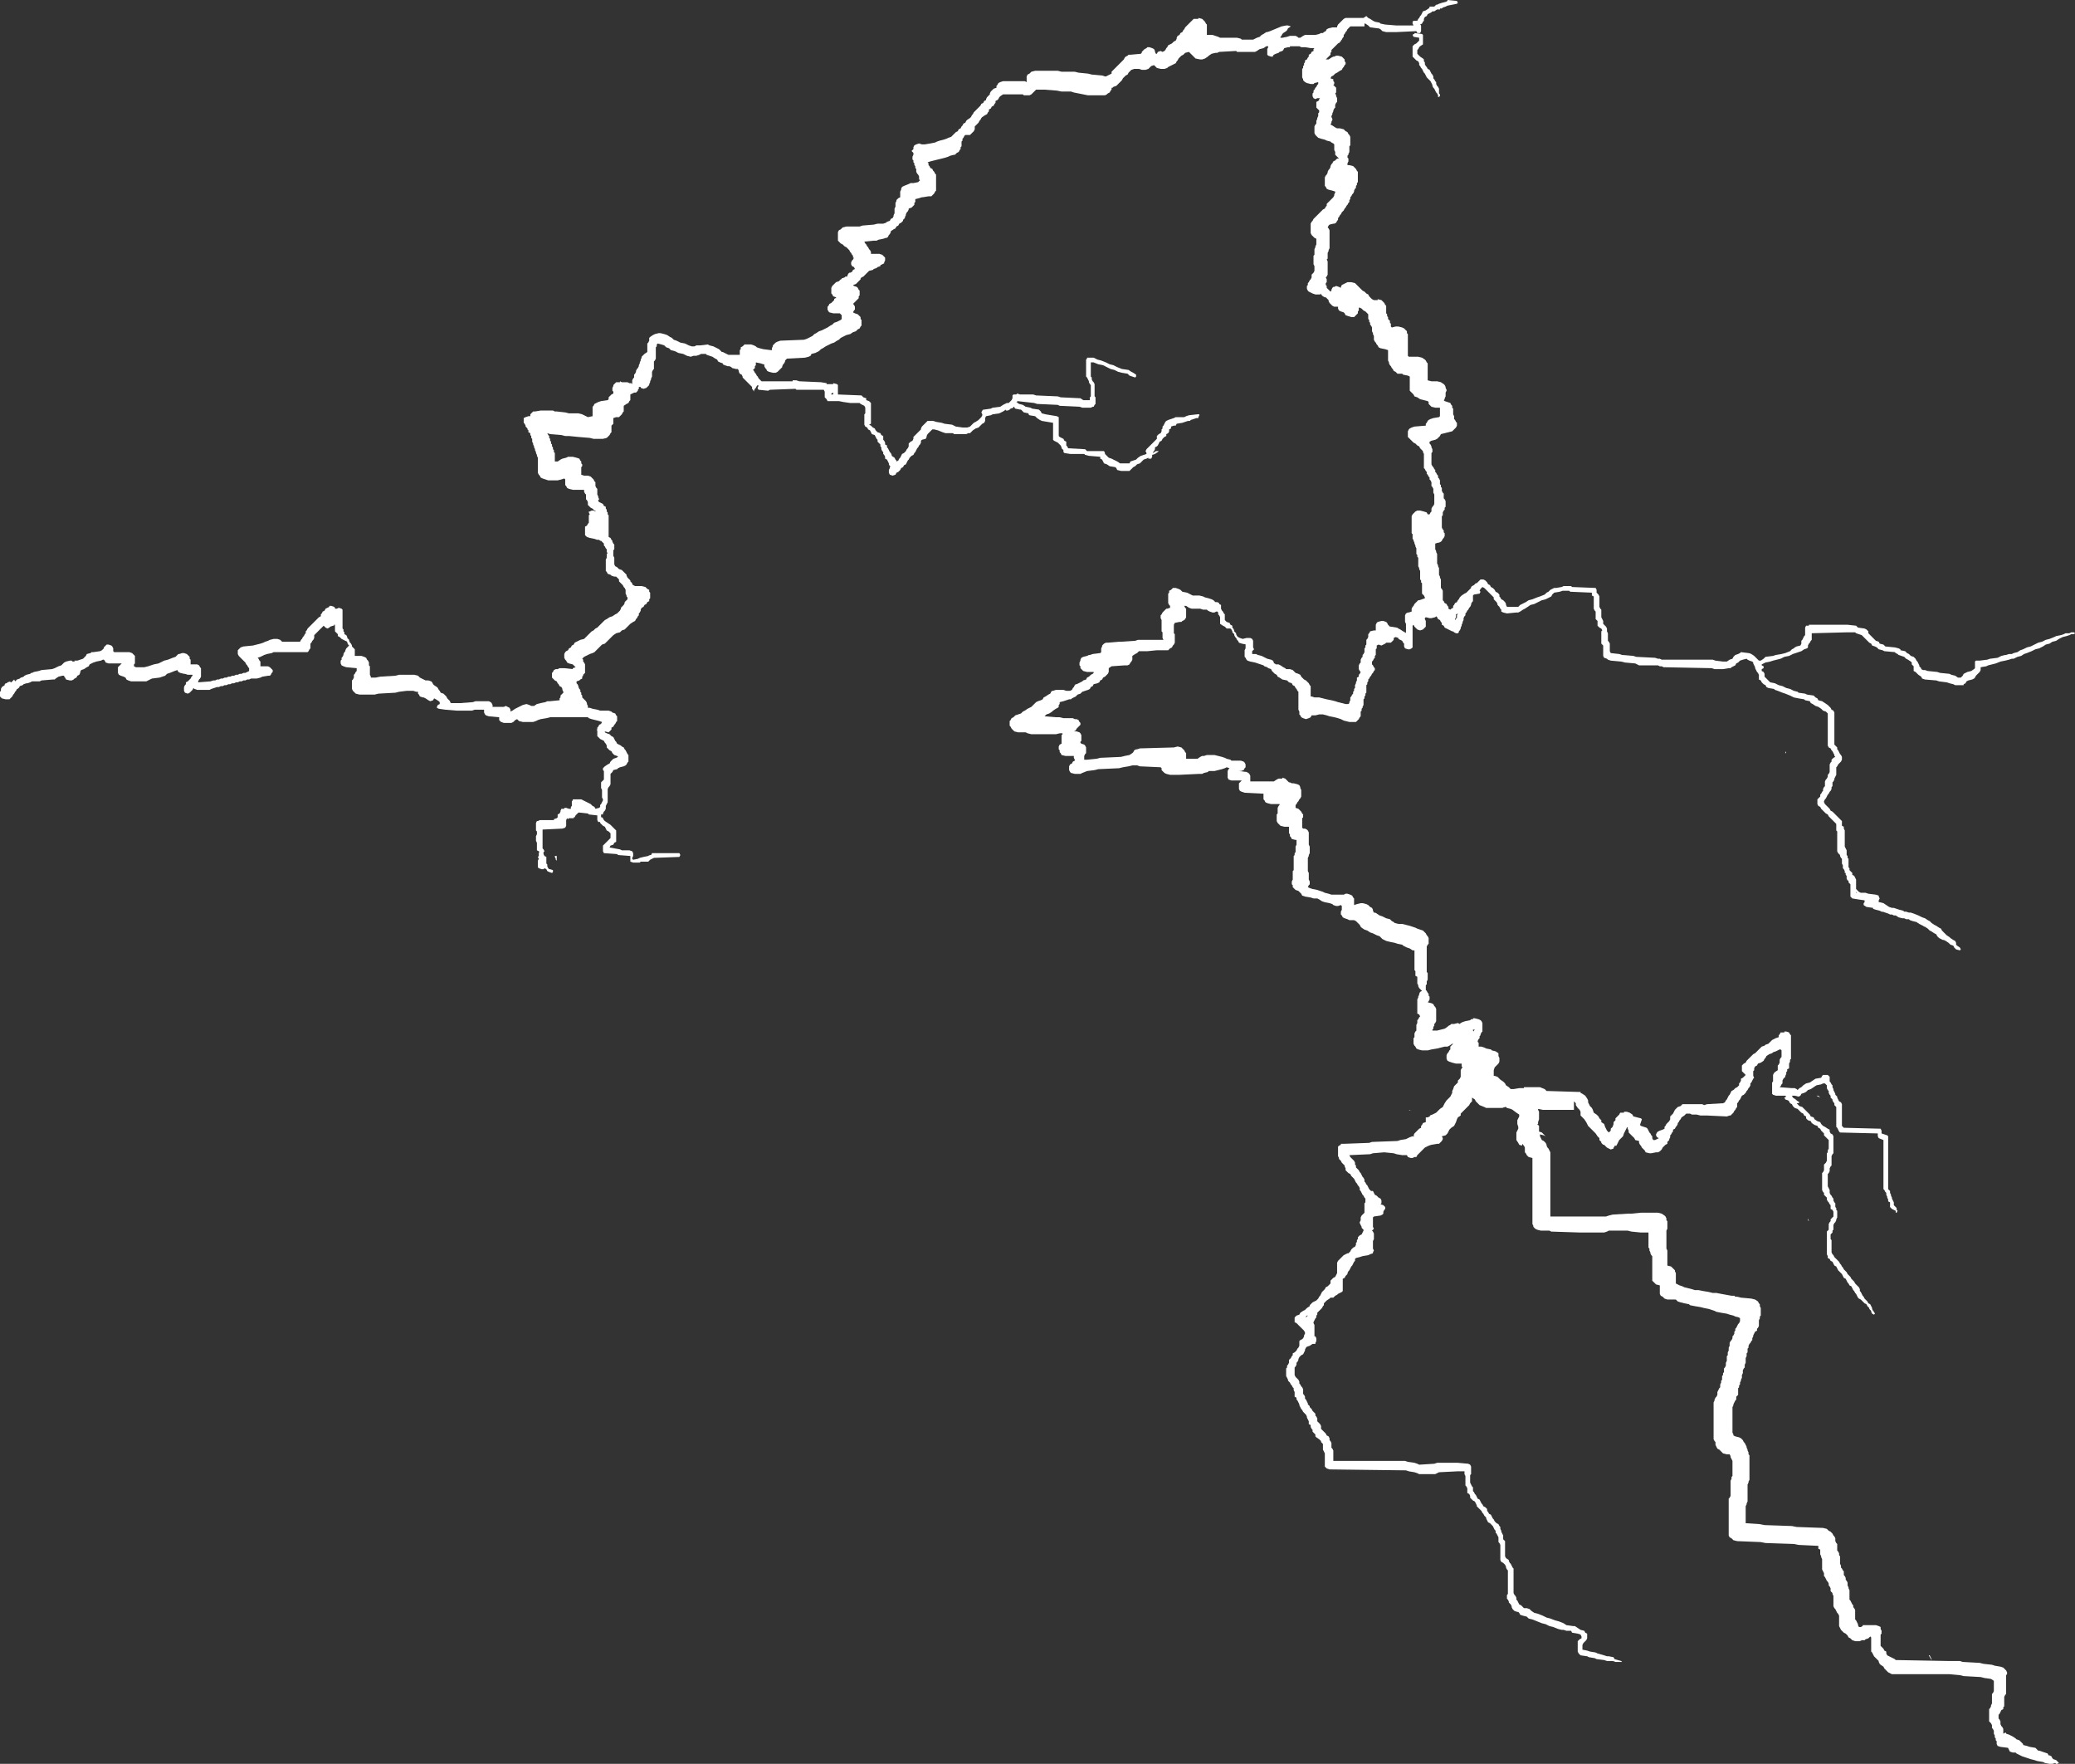 <?xml version="1.0" encoding="UTF-8" standalone="no"?>
<svg xmlns:ffdec="https://www.free-decompiler.com/flash" xmlns:xlink="http://www.w3.org/1999/xlink" ffdec:objectType="shape" height="93.45px" width="109.95px" xmlns="http://www.w3.org/2000/svg">
  <rect width="100%" height="100%" fill="#333333" stroke="none"/>
  <g transform="matrix(1.0, 0.0, 0.0, 1.0, 54.65, 66.6)">
    <path d="M8.6 -65.6 L8.85 -65.6 8.85 -65.65 9.05 -65.6 9.2 -65.45 9.25 -65.35 9.3 -65.3 9.3 -64.75 9.6 -64.75 9.9 -64.65 10.0 -64.6 10.9 -64.6 11.1 -64.55 11.15 -64.5 11.75 -64.5 11.95 -64.6 12.1 -64.65 12.2 -64.75 12.3 -64.8 12.45 -64.9 12.5 -64.9 12.65 -64.95 13.25 -65.2 13.5 -65.25 13.6 -65.25 13.75 -65.2 13.6 -65.1 13.55 -65.0 13.5 -64.95 13.35 -64.85 13.3 -64.8 13.25 -64.7 13.2 -64.65 13.2 -64.6 13.3 -64.6 13.55 -64.65 13.7 -64.7 14.0 -64.7 14.1 -64.65 14.15 -64.6 14.25 -64.6 14.4 -64.7 14.5 -64.75 15.05 -64.75 15.25 -64.8 15.35 -64.85 15.45 -64.85 15.5 -64.9 15.6 -64.95 15.65 -65.05 15.75 -65.1 15.95 -65.15 16.2 -65.15 16.2 -65.2 16.25 -65.3 16.55 -65.6 16.65 -65.65 17.6 -65.65 17.75 -65.75 17.85 -65.65 17.95 -65.6 18.1 -65.5 18.2 -65.45 18.45 -65.4 18.5 -65.35 18.75 -65.3 19.35 -65.25 20.25 -65.25 20.2 -65.35 20.2 -65.45 20.25 -65.5 20.45 -65.5 20.5 -65.6 20.55 -65.65 20.6 -65.75 20.65 -65.8 20.75 -66.0 20.9 -66.05 21.05 -66.15 21.1 -66.2 21.1 -66.25 21.35 -66.25 21.45 -66.35 21.5 -66.35 21.6 -66.4 21.75 -66.45 21.95 -66.5 22.05 -66.55 22.05 -66.6 22.55 -66.55 22.6 -66.45 22.55 -66.4 22.05 -66.3 21.95 -66.25 21.8 -66.2 21.75 -66.15 21.65 -66.15 21.65 -66.1 21.5 -66.1 21.35 -66.0 21.25 -66.0 21.2 -65.95 21.0 -65.85 20.95 -65.75 20.85 -65.7 20.8 -65.6 20.8 -65.5 20.75 -65.45 20.7 -65.35 20.6 -65.3 20.65 -65.25 20.65 -64.95 20.6 -64.85 20.45 -64.85 20.4 -64.95 19.35 -64.9 18.8 -64.9 18.6 -64.95 18.5 -65.05 18.4 -65.1 18.35 -65.1 17.95 -65.15 17.85 -65.25 17.7 -65.35 17.65 -65.35 17.65 -65.2 16.9 -65.2 16.75 -65.05 16.7 -64.95 16.65 -64.9 16.6 -64.8 16.55 -64.75 16.55 -64.65 16.5 -64.6 16.45 -64.5 16.4 -64.45 16.4 -64.4 16.35 -64.4 16.35 -64.35 16.25 -64.3 15.9 -63.95 15.9 -63.85 15.85 -63.8 15.85 -63.7 15.6 -63.45 15.75 -63.45 15.9 -63.55 16.0 -63.6 16.05 -63.6 16.15 -63.65 16.25 -63.65 16.45 -63.6 16.6 -63.45 16.6 -63.35 16.65 -63.3 16.65 -63.2 16.6 -63.15 16.55 -63.05 16.5 -63.0 16.45 -62.9 16.35 -62.85 16.2 -62.75 16.1 -62.7 16.0 -62.6 15.9 -62.55 15.85 -62.45 16.0 -62.4 16.0 -62.3 16.05 -62.25 16.05 -62.15 16.0 -62.1 16.15 -61.95 16.15 -61.7 16.1 -61.65 16.15 -61.55 16.15 -61.5 16.2 -61.4 16.2 -61.2 16.15 -61.15 16.1 -61.05 16.1 -60.9 16.05 -60.85 16.0 -60.75 16.0 -60.7 15.95 -60.6 15.95 -60.55 15.9 -60.45 15.9 -60.4 15.95 -60.3 15.95 -60.25 15.9 -60.15 15.9 -60.1 15.85 -60.0 15.95 -59.95 16.1 -59.85 16.2 -59.8 16.35 -59.8 16.55 -59.75 16.65 -59.65 16.75 -59.6 16.8 -59.5 16.85 -59.45 16.9 -59.35 16.9 -58.9 16.85 -58.85 16.85 -58.55 16.8 -58.45 16.8 -58.4 16.75 -58.35 16.75 -58.25 16.8 -58.2 16.8 -58.05 16.75 -57.95 16.75 -57.85 16.85 -57.85 17.05 -57.8 17.2 -57.65 17.25 -57.55 17.3 -57.5 17.3 -56.95 17.25 -56.9 17.25 -56.8 17.2 -56.75 17.2 -56.65 17.15 -56.6 17.1 -56.5 17.1 -56.45 17.05 -56.35 17.0 -56.3 16.95 -56.2 16.9 -56.15 16.9 -56.05 16.85 -56.0 16.85 -55.9 16.8 -55.85 16.75 -55.75 16.7 -55.7 16.65 -55.6 16.6 -55.55 16.55 -55.45 16.45 -55.35 16.4 -55.25 16.35 -55.2 16.3 -55.1 16.25 -55.05 16.25 -54.95 16.2 -54.9 16.15 -54.8 16.05 -54.75 16.0 -54.75 15.8 -54.7 15.75 -54.65 15.7 -54.55 15.75 -54.5 15.8 -54.4 15.8 -53.45 15.75 -53.35 15.75 -53.3 15.7 -53.2 15.7 -52.9 15.65 -52.85 15.7 -52.75 15.7 -52.05 15.65 -51.95 15.6 -51.9 15.65 -51.8 15.65 -51.65 15.6 -51.6 15.6 -51.5 15.65 -51.45 15.65 -51.35 15.85 -51.15 15.9 -51.2 15.9 -51.25 15.95 -51.35 16.0 -51.4 16.05 -51.4 16.15 -51.45 16.3 -51.4 16.4 -51.35 16.4 -51.4 16.45 -51.5 16.75 -51.65 16.95 -51.65 17.15 -51.6 17.55 -51.2 17.65 -51.15 17.75 -51.05 17.85 -51.0 17.9 -50.9 18.05 -50.75 18.15 -50.7 18.35 -50.7 18.35 -50.75 18.55 -50.7 18.7 -50.55 18.75 -50.45 18.8 -50.4 18.8 -50.0 18.85 -49.95 18.85 -49.85 18.9 -49.8 18.9 -49.7 19.0 -49.6 19.0 -49.5 19.05 -49.45 19.05 -49.3 19.1 -49.25 19.3 -49.3 19.45 -49.3 19.65 -49.25 19.75 -49.2 19.9 -49.05 19.9 -48.95 19.95 -48.9 19.95 -47.75 20.0 -47.7 20.5 -47.7 20.7 -47.65 20.85 -47.55 20.9 -47.5 20.95 -47.4 21.0 -47.35 21.0 -46.45 21.2 -46.4 21.5 -46.4 21.7 -46.35 21.85 -46.25 21.9 -46.2 21.95 -46.1 21.95 -46.05 22.0 -45.95 22.0 -45.9 21.95 -45.8 21.95 -45.6 21.9 -45.5 21.9 -45.45 21.85 -45.4 21.9 -45.35 22.2 -45.25 22.25 -45.15 22.3 -45.1 22.3 -45.0 22.35 -44.95 22.35 -44.65 22.4 -44.55 22.4 -44.4 22.45 -44.35 22.5 -44.25 22.55 -44.2 22.55 -44.05 22.5 -43.95 22.3 -43.75 21.7 -43.6 21.65 -43.5 21.5 -43.35 21.4 -43.3 21.2 -43.25 21.1 -43.2 21.1 -43.1 21.15 -43.05 21.2 -42.95 21.2 -42.9 21.25 -42.8 21.25 -42.65 21.2 -42.6 21.2 -42.0 21.25 -41.9 21.3 -41.85 21.35 -41.75 21.4 -41.7 21.4 -41.6 21.45 -41.55 21.5 -41.45 21.55 -41.4 21.55 -41.3 21.6 -41.25 21.65 -41.15 21.65 -40.95 21.7 -40.9 21.7 -40.8 21.75 -40.75 21.75 -40.6 21.8 -40.5 21.85 -40.45 21.85 -40.2 21.9 -40.15 21.95 -40.05 21.95 -39.75 21.9 -39.7 21.9 -39.6 21.85 -39.55 21.8 -39.45 21.8 -39.3 21.75 -39.25 21.75 -38.65 21.8 -38.55 21.85 -38.5 21.85 -38.4 21.9 -38.35 21.9 -38.2 21.85 -38.1 21.8 -38.05 21.75 -37.95 21.7 -37.9 21.6 -37.85 21.55 -37.85 21.4 -37.8 21.4 -37.5 21.45 -37.4 21.45 -37.35 21.5 -37.25 21.5 -36.75 21.55 -36.65 21.55 -36.6 21.6 -36.5 21.6 -36.15 21.65 -36.05 21.65 -36.0 21.7 -35.9 21.7 -35.45 21.75 -35.4 21.8 -35.3 21.8 -34.8 21.85 -34.75 21.9 -34.65 22.0 -34.6 22.05 -34.5 22.1 -34.45 22.1 -34.35 22.2 -34.3 22.25 -34.35 22.35 -34.4 22.35 -34.5 22.4 -34.55 22.45 -34.65 22.55 -34.7 22.6 -34.8 22.65 -34.85 22.7 -34.95 22.8 -35.05 22.95 -35.15 23.05 -35.2 23.3 -35.45 23.3 -35.5 23.35 -35.55 23.45 -35.6 23.55 -35.7 23.6 -35.7 23.8 -35.9 23.95 -35.9 24.05 -35.85 24.15 -35.75 24.2 -35.65 24.3 -35.6 24.35 -35.5 24.45 -35.45 24.55 -35.35 24.6 -35.25 24.7 -35.2 24.8 -35.1 24.8 -35.0 24.85 -34.95 24.9 -34.85 25.0 -34.8 25.1 -34.7 25.15 -34.6 25.15 -34.55 25.2 -34.45 25.8 -34.45 25.9 -34.55 26.2 -34.7 26.35 -34.8 26.55 -34.85 26.8 -34.95 26.95 -35.0 27.2 -35.1 27.3 -35.2 27.4 -35.25 27.5 -35.35 27.7 -35.45 27.8 -35.45 28.1 -35.5 28.2 -35.55 28.6 -35.55 28.65 -35.5 29.9 -35.45 29.95 -35.35 29.95 -35.2 30.05 -35.1 30.1 -35.0 30.1 -34.45 30.15 -34.35 30.2 -34.3 30.2 -33.9 30.3 -33.7 30.3 -33.55 30.45 -33.4 30.5 -33.3 30.5 -33.15 30.55 -33.05 30.55 -32.65 30.6 -32.6 30.65 -32.5 30.65 -32.1 30.7 -32.0 31.15 -31.95 31.3 -31.9 31.9 -31.85 32.05 -31.8 33.05 -31.75 33.2 -31.7 33.3 -31.7 33.4 -31.65 36.1 -31.65 36.25 -31.6 36.65 -31.55 36.85 -31.55 37.0 -31.65 37.15 -31.7 37.2 -31.8 37.3 -31.9 37.45 -31.95 37.55 -32.0 37.6 -32.05 38.0 -32.0 Q38.05 -32.0 38.15 -31.95 L38.3 -31.85 38.55 -31.6 38.65 -31.6 38.8 -31.7 38.9 -31.8 39.3 -31.85 39.45 -31.9 39.75 -31.95 39.95 -32.0 40.2 -32.1 40.3 -32.2 40.4 -32.25 40.45 -32.3 40.55 -32.35 40.75 -32.4 40.8 -32.5 40.8 -32.65 40.85 -32.7 40.95 -32.9 41.0 -32.95 41.0 -33.35 41.05 -33.45 41.2 -33.45 41.2 -33.5 43.25 -33.5 43.7 -33.45 43.8 -33.35 44.15 -33.3 44.25 -33.25 44.35 -33.15 44.35 -33.05 44.75 -32.65 44.9 -32.6 44.95 -32.5 45.15 -32.45 45.25 -32.35 45.75 -32.3 45.95 -32.25 46.05 -32.2 46.05 -32.15 46.3 -32.1 46.4 -32.0 46.5 -31.95 46.6 -31.85 46.75 -31.8 46.85 -31.7 46.9 -31.6 46.95 -31.55 47.05 -31.35 47.05 -31.3 47.15 -31.2 47.15 -31.15 47.25 -31.1 47.35 -31.1 47.5 -31.05 48.0 -31.0 48.15 -30.95 48.65 -30.9 48.75 -30.85 48.95 -30.8 49.1 -30.7 49.25 -30.7 49.35 -30.8 49.4 -30.9 49.6 -31.0 49.8 -31.05 49.95 -31.15 50.0 -31.2 50.0 -31.55 50.05 -31.6 50.25 -31.6 50.65 -31.65 50.8 -31.7 51.2 -31.75 51.4 -31.85 51.6 -31.9 51.65 -31.9 51.8 -31.95 51.95 -31.95 52.05 -32.0 52.25 -32.05 52.4 -32.15 52.55 -32.2 52.75 -32.3 52.95 -32.35 53.35 -32.55 53.55 -32.6 53.75 -32.7 53.95 -32.75 54.2 -32.85 54.3 -32.9 54.55 -32.95 54.7 -33.0 54.8 -33.05 55.0 -33.05 55.1 -33.1 55.25 -33.1 55.3 -33.05 55.25 -33.0 55.1 -33.0 55.0 -32.95 54.85 -32.9 54.65 -32.85 54.45 -32.75 54.3 -32.65 54.1 -32.6 53.95 -32.5 53.75 -32.45 53.6 -32.35 53.4 -32.25 53.2 -32.2 53.0 -32.1 52.75 -32.0 52.6 -31.95 52.45 -31.85 52.25 -31.8 52.05 -31.7 51.95 -31.7 51.8 -31.65 51.6 -31.6 51.35 -31.55 51.1 -31.45 50.7 -31.35 50.6 -31.3 50.3 -31.25 50.3 -31.1 50.25 -31.0 50.05 -30.8 50.0 -30.7 49.95 -30.65 49.85 -30.6 49.65 -30.55 49.55 -30.5 49.5 -30.4 49.4 -30.35 49.4 -30.3 48.95 -30.3 48.85 -30.35 48.65 -30.4 48.5 -30.45 48.1 -30.5 47.95 -30.55 47.35 -30.6 47.2 -30.65 47.15 -30.75 47.0 -30.85 46.85 -31.0 46.75 -31.05 46.75 -31.3 46.65 -31.4 46.65 -31.5 46.6 -31.55 46.45 -31.65 46.35 -31.7 46.25 -31.8 45.95 -31.9 45.9 -31.95 45.8 -32.0 45.75 -32.05 45.2 -32.1 45.1 -32.15 44.9 -32.2 44.8 -32.3 44.7 -32.35 44.55 -32.4 44.5 -32.5 44.4 -32.55 44.0 -32.95 43.7 -33.05 43.65 -33.1 43.25 -33.1 41.35 -33.05 41.35 -32.7 41.3 -32.65 41.25 -32.55 41.2 -32.5 41.15 -32.4 41.15 -32.3 41.1 -32.25 40.95 -32.2 40.8 -32.1 40.35 -31.95 40.15 -31.85 39.9 -31.8 39.7 -31.7 39.3 -31.6 39.15 -31.55 38.9 -31.5 38.7 -31.4 38.7 -31.35 38.8 -31.3 38.8 -31.2 38.7 -31.15 38.7 -31.05 38.8 -31.0 38.85 -30.9 38.85 -30.75 39.15 -30.45 39.4 -30.4 39.6 -30.3 39.8 -30.25 40.0 -30.15 40.2 -30.1 40.4 -30.0 40.6 -29.95 40.65 -29.9 41.0 -29.85 41.1 -29.8 41.45 -29.75 41.55 -29.65 41.65 -29.6 41.7 -29.5 41.9 -29.45 42.2 -29.25 42.35 -29.1 42.4 -29.0 42.5 -28.95 42.55 -28.85 42.55 -27.15 42.7 -27.0 42.7 -26.9 42.75 -26.85 42.85 -26.65 42.9 -26.6 42.95 -26.5 42.95 -26.35 42.9 -26.25 42.75 -26.1 42.7 -26.0 42.65 -25.95 42.65 -25.55 42.55 -25.35 42.55 -25.3 42.5 -25.2 42.45 -25.15 42.45 -24.95 42.4 -24.9 42.4 -24.8 42.35 -24.7 42.3 -24.65 42.25 -24.55 42.2 -24.5 42.1 -24.3 42.05 -24.25 42.0 -24.15 42.0 -24.1 42.05 -24.0 42.3 -23.75 42.35 -23.65 42.45 -23.6 42.95 -23.1 42.95 -22.85 43.05 -22.8 43.05 -22.7 43.1 -22.6 43.1 -21.75 43.2 -21.55 43.2 -21.3 43.25 -21.25 43.25 -21.15 43.3 -21.1 43.3 -20.65 43.35 -20.6 43.35 -20.5 43.5 -20.35 43.5 -20.25 43.6 -20.2 43.7 -20.0 43.7 -19.5 43.85 -19.35 43.95 -19.3 44.2 -19.3 44.35 -19.25 44.75 -19.2 44.9 -19.15 44.9 -19.1 44.95 -19.0 44.9 -18.9 44.9 -18.8 44.95 -18.8 45.15 -18.75 45.45 -18.55 45.6 -18.5 45.7 -18.5 46.0 -18.4 46.2 -18.35 46.25 -18.3 46.35 -18.3 46.5 -18.25 46.6 -18.25 46.75 -18.2 47.0 -18.1 47.2 -18.0 47.35 -17.95 47.5 -17.85 47.6 -17.8 47.7 -17.7 47.85 -17.6 47.95 -17.55 48.1 -17.45 48.2 -17.4 48.25 -17.3 48.5 -17.05 48.65 -16.95 48.7 -16.9 48.85 -16.8 48.95 -16.75 49.0 -16.65 49.0 -16.55 49.05 -16.5 49.2 -16.4 49.25 -16.3 49.2 -16.25 49.0 -16.3 48.9 -16.4 48.85 -16.5 48.7 -16.55 48.6 -16.65 48.45 -16.75 48.35 -16.8 48.3 -16.8 48.1 -16.9 48.0 -17.0 47.95 -17.1 47.85 -17.15 47.7 -17.25 47.6 -17.3 47.5 -17.4 47.35 -17.5 Q47.3 -17.5 47.25 -17.55 L47.05 -17.65 46.9 -17.75 46.7 -17.8 46.55 -17.85 46.5 -17.9 46.35 -17.9 46.25 -17.95 46.15 -17.95 45.95 -18.0 45.8 -18.1 45.7 -18.1 45.6 -18.15 45.5 -18.15 45.4 -18.2 45.25 -18.25 Q45.15 -18.3 45.05 -18.3 L44.95 -18.35 44.75 -18.4 44.6 -18.45 44.6 -18.5 44.25 -18.55 44.1 -18.65 44.1 -18.75 44.15 -18.8 44.15 -18.9 43.8 -18.95 43.5 -19.0 43.4 -19.1 43.4 -19.75 43.3 -19.85 43.3 -19.95 43.25 -19.95 43.2 -20.05 43.2 -20.2 43.15 -20.25 43.15 -20.35 43.1 -20.35 43.1 -20.45 43.05 -20.55 43.0 -20.6 43.0 -20.75 42.95 -20.85 42.95 -21.1 42.9 -21.15 42.85 -21.25 42.85 -21.3 42.75 -21.4 42.7 -21.5 42.7 -22.55 42.65 -22.6 42.65 -22.95 42.25 -23.35 42.2 -23.45 42.1 -23.5 41.85 -23.75 41.8 -23.85 41.7 -23.9 41.65 -24.0 41.65 -24.25 41.8 -24.4 41.8 -24.5 41.85 -24.55 41.9 -24.65 41.95 -24.7 41.95 -24.8 42.0 -24.9 42.05 -24.95 42.05 -25.2 42.1 -25.3 42.15 -25.35 42.2 -25.45 42.2 -25.55 42.25 -25.6 42.3 -25.7 42.3 -26.1 42.35 -26.2 42.4 -26.25 42.4 -26.35 42.5 -26.45 42.6 -26.5 42.55 -26.55 42.55 -26.6 42.45 -26.8 42.4 -26.85 42.35 -26.95 42.25 -27.0 42.2 -27.1 42.2 -28.8 42.1 -28.9 41.95 -28.95 41.85 -29.05 41.7 -29.15 41.55 -29.2 41.4 -29.3 41.3 -29.35 41.25 -29.45 41.0 -29.5 40.95 -29.55 40.65 -29.6 40.4 -29.65 40.2 -29.75 39.95 -29.85 39.8 -29.9 39.55 -30.0 39.4 -30.05 39.35 -30.1 39.05 -30.15 38.95 -30.2 38.9 -30.3 38.8 -30.35 38.7 -30.45 38.65 -30.55 38.55 -30.6 38.55 -30.85 38.5 -30.95 38.45 -31.0 38.35 -31.2 38.35 -31.25 38.25 -31.45 38.25 -31.5 38.2 -31.55 38.05 -31.6 37.95 -31.65 37.9 -31.7 37.7 -31.65 37.55 -31.6 37.45 -31.5 37.35 -31.45 37.3 -31.35 37.1 -31.25 37.05 -31.2 36.95 -31.2 36.65 -31.15 36.2 -31.15 36.05 -31.2 33.5 -31.25 33.4 -31.3 33.3 -31.3 33.2 -31.35 32.2 -31.35 32.0 -31.45 31.45 -31.5 31.25 -31.55 30.7 -31.6 30.55 -31.65 30.5 -31.7 30.35 -31.75 30.3 -31.85 30.3 -32.4 30.2 -32.5 30.2 -33.15 30.25 -33.2 30.2 -33.3 30.1 -33.35 30.0 -33.45 30.0 -33.7 29.9 -33.8 29.9 -34.2 29.85 -34.25 29.8 -34.35 29.8 -35.0 29.7 -35.05 29.7 -35.2 28.55 -35.25 28.5 -35.3 28.15 -35.3 28.0 -35.25 27.7 -35.2 27.6 -35.1 27.55 -35.0 27.25 -34.85 27.05 -34.8 26.65 -34.6 26.45 -34.55 26.15 -34.35 26.05 -34.3 25.9 -34.2 25.8 -34.15 25.7 -34.15 25.2 -34.1 25.0 -34.15 24.9 -34.2 24.9 -34.3 24.85 -34.35 24.8 -34.45 24.7 -34.55 24.7 -34.6 24.65 -34.7 24.5 -34.85 24.5 -34.95 24.0 -35.45 23.9 -35.5 23.8 -35.4 23.75 -35.3 23.8 -35.25 23.75 -35.15 23.45 -35.1 23.4 -35.05 23.4 -34.75 23.35 -34.7 23.3 -34.6 23.3 -34.55 23.25 -34.45 23.2 -34.4 23.15 -34.3 23.1 -34.25 23.05 -34.15 23.0 -34.1 23.0 -34.0 22.95 -33.95 22.9 -33.85 22.9 -33.75 22.85 -33.65 22.85 -33.6 22.8 -33.5 22.8 -33.45 22.75 -33.35 22.75 -33.3 22.7 -33.2 22.65 -33.15 22.65 -33.1 22.6 -33.05 22.5 -33.05 22.4 -33.1 22.35 -33.15 22.3 -33.15 21.9 -33.35 21.85 -33.45 21.75 -33.5 21.75 -33.6 21.7 -33.65 21.65 -33.75 21.55 -33.8 21.5 -33.9 21.45 -33.95 21.4 -33.9 21.2 -33.85 21.1 -33.85 20.9 -33.9 20.85 -33.85 20.85 -33.8 20.9 -33.7 20.9 -33.4 20.75 -33.25 20.6 -33.2 20.45 -33.25 20.3 -33.4 20.25 -33.5 20.2 -33.45 20.2 -32.3 20.15 -32.25 20.05 -32.2 19.95 -32.2 19.8 -32.25 19.75 -32.35 19.75 -32.5 19.7 -32.55 19.65 -32.65 19.45 -32.75 19.45 -32.8 19.3 -32.85 19.2 -32.8 19.2 -32.7 19.05 -32.55 18.8 -32.55 18.75 -32.5 18.55 -32.4 18.4 -32.45 18.3 -32.4 18.3 -32.25 18.25 -32.2 18.25 -31.9 18.2 -31.85 18.2 -31.75 18.15 -31.7 18.1 -31.6 18.05 -31.55 18.05 -31.4 18.1 -31.35 18.15 -31.25 18.2 -31.2 18.2 -31.1 18.15 -31.05 18.1 -30.95 18.05 -30.9 18.0 -30.8 17.95 -30.75 17.9 -30.65 17.85 -30.6 17.85 -30.5 17.8 -30.45 17.8 -30.35 17.75 -30.3 17.75 -29.9 17.7 -29.85 17.7 -29.75 17.65 -29.7 17.65 -29.6 17.6 -29.55 17.6 -29.25 17.55 -29.15 17.55 -29.1 17.5 -29.05 17.5 -28.95 17.45 -28.9 17.45 -28.65 17.4 -28.6 17.35 -28.5 17.2 -28.35 16.85 -28.35 16.65 -28.4 Q16.6 -28.4 16.5 -28.45 L16.4 -28.5 16.25 -28.55 16.05 -28.6 15.8 -28.65 15.65 -28.7 15.45 -28.75 15.25 -28.75 15.05 -28.7 14.85 -28.7 14.8 -28.6 14.7 -28.55 14.55 -28.5 14.4 -28.55 14.3 -28.6 14.25 -28.7 14.2 -28.75 14.2 -28.9 14.15 -29.0 14.15 -29.95 14.1 -30.0 14.05 -30.1 14.0 -30.15 13.95 -30.25 13.85 -30.3 13.8 -30.4 13.65 -30.45 13.55 -30.55 13.3 -30.6 13.15 -30.7 13.05 -30.75 13.0 -30.85 12.9 -30.9 12.75 -31.05 12.7 -31.15 12.55 -31.2 12.5 -31.25 12.35 -31.3 12.3 -31.35 11.85 -31.5 11.6 -31.55 11.45 -31.6 11.4 -31.65 11.35 -31.75 11.3 -31.8 11.3 -32.15 11.35 -32.25 11.35 -32.45 11.4 -32.45 11.15 -32.5 11.0 -32.55 10.95 -32.65 10.9 -32.7 10.85 -32.8 10.8 -32.85 10.75 -32.95 10.75 -33.0 10.65 -33.1 10.65 -33.15 10.6 -33.25 10.55 -33.3 10.35 -33.3 10.25 -33.4 10.15 -33.45 10.0 -33.55 10.0 -33.9 9.95 -34.0 9.9 -34.05 9.9 -34.15 9.85 -34.2 9.8 -34.2 9.7 -34.15 9.6 -34.15 9.45 -34.2 9.35 -34.25 9.3 -34.3 9.1 -34.3 8.95 -34.35 8.5 -34.35 8.35 -34.4 8.2 -34.5 8.1 -34.5 8.15 -34.4 8.2 -34.35 8.2 -33.9 8.15 -33.8 8.1 -33.75 8.0 -33.7 7.95 -33.65 7.85 -33.65 7.6 -33.6 7.55 -33.5 7.55 -33.05 7.6 -33.0 7.6 -32.55 7.55 -32.45 7.5 -32.4 7.45 -32.3 7.35 -32.25 7.25 -32.15 6.65 -32.15 6.15 -32.1 5.7 -32.1 5.6 -32.0 5.5 -31.95 5.35 -31.85 5.35 -31.65 5.3 -31.55 5.25 -31.5 5.2 -31.4 5.1 -31.35 4.95 -31.35 4.25 -31.3 4.1 -31.2 4.1 -31.0 4.05 -30.9 3.9 -30.75 3.8 -30.7 3.75 -30.6 3.65 -30.55 3.6 -30.45 3.5 -30.4 3.3 -30.35 3.25 -30.25 3.15 -30.2 3.1 -30.1 3.0 -30.05 2.7 -29.95 2.6 -29.85 2.45 -29.8 2.35 -29.7 2.15 -29.6 2.1 -29.55 2.0 -29.55 1.7 -29.45 1.5 -29.4 1.5 -29.3 1.45 -29.25 1.45 -29.15 1.4 -29.1 1.3 -29.05 1.15 -28.95 1.1 -28.9 0.95 -28.8 0.8 -28.75 0.7 -28.65 1.3 -28.6 1.5 -28.6 1.7 -28.55 2.2 -28.55 2.3 -28.5 2.4 -28.5 2.5 -28.45 2.55 -28.35 2.6 -28.3 2.6 -28.2 2.4 -28.0 2.35 -27.9 2.25 -27.85 2.4 -27.85 2.55 -27.8 2.6 -27.75 2.65 -27.65 2.65 -27.35 2.6 -27.3 2.6 -27.25 2.65 -27.2 2.8 -27.15 2.85 -27.1 2.9 -27.0 2.9 -26.7 2.85 -26.65 2.8 -26.55 2.8 -26.35 2.95 -26.35 3.45 -26.4 3.65 -26.45 4.75 -26.5 4.95 -26.55 5.2 -26.6 5.35 -26.7 5.4 -26.75 5.45 -26.85 5.55 -26.9 5.6 -26.9 5.75 -26.95 7.55 -27.0 7.75 -27.05 7.95 -27.0 8.1 -26.85 8.15 -26.75 8.2 -26.7 8.2 -26.4 8.8 -26.4 8.95 -26.5 9.05 -26.55 9.15 -26.55 9.3 -26.6 9.7 -26.6 10.1 -26.5 10.25 -26.45 10.35 -26.4 10.55 -26.35 10.6 -26.3 11.1 -26.3 11.25 -26.25 11.3 -26.2 11.35 -26.1 11.35 -25.95 11.3 -25.9 11.25 -25.8 11.1 -25.75 11.0 -25.75 11.4 -25.7 11.5 -25.65 11.55 -25.6 11.6 -25.5 11.6 -25.2 12.85 -25.2 13.0 -25.3 13.1 -25.35 13.3 -25.35 13.3 -25.4 13.45 -25.35 13.65 -25.15 13.7 -25.15 13.8 -25.1 13.9 -25.1 14.1 -25.05 14.2 -25.0 14.25 -24.9 14.25 -24.85 14.3 -24.75 14.3 -24.4 14.25 -24.3 14.2 -24.25 14.15 -24.15 14.1 -24.1 14.05 -24.0 14.0 -23.95 14.0 -23.8 14.15 -23.75 14.3 -23.6 14.35 -23.5 14.4 -23.45 14.4 -23.3 14.35 -23.25 14.35 -22.75 14.4 -22.7 14.5 -22.7 14.6 -22.65 14.65 -22.6 14.7 -22.5 14.7 -21.85 14.75 -21.75 14.75 -21.4 14.7 -21.3 14.7 -21.25 14.65 -21.15 14.65 -20.45 14.7 -20.35 14.7 -20.0 14.75 -19.9 14.75 -19.75 14.7 -19.7 14.65 -19.6 14.75 -19.55 14.9 -19.5 15.15 -19.45 15.45 -19.35 15.55 -19.3 15.75 -19.25 15.9 -19.2 16.55 -19.2 16.65 -19.25 16.75 -19.25 16.9 -19.2 17.0 -19.15 17.05 -19.05 17.1 -19.0 17.1 -18.65 17.25 -18.7 17.45 -18.75 17.55 -18.75 17.75 -18.7 17.85 -18.65 17.95 -18.55 18.05 -18.5 18.1 -18.4 18.1 -18.35 18.15 -18.25 Q18.25 -18.25 18.3 -18.2 L18.45 -18.1 18.6 -18.05 18.8 -17.95 19.0 -17.9 19.1 -17.8 19.2 -17.75 19.25 -17.7 19.45 -17.65 19.65 -17.65 20.05 -17.55 20.35 -17.45 20.45 -17.4 20.75 -17.3 20.9 -17.15 20.95 -17.05 21.0 -17.0 21.05 -16.9 21.05 -16.6 21.0 -16.55 20.95 -16.45 20.95 -15.1 21.0 -15.05 21.0 -14.7 20.95 -14.6 20.95 -14.45 20.9 -14.4 20.9 -14.15 20.95 -14.1 21.0 -14.0 21.05 -13.95 21.05 -13.85 21.1 -13.8 21.1 -13.65 21.05 -13.55 21.0 -13.5 21.2 -13.45 21.3 -13.4 21.35 -13.3 21.4 -13.25 21.45 -13.15 21.45 -12.5 21.4 -12.4 21.35 -12.35 21.35 -12.25 21.3 -12.2 21.3 -12.1 21.25 -12.05 21.25 -12.0 21.5 -12.0 21.9 -12.1 22.05 -12.2 22.1 -12.25 22.2 -12.3 22.25 -12.35 22.4 -12.35 22.6 -12.4 22.7 -12.35 22.75 -12.4 22.85 -12.45 23.0 -12.5 23.25 -12.55 23.3 -12.6 23.4 -12.6 23.4 -12.65 23.5 -12.65 23.7 -12.6 23.8 -12.55 23.85 -12.5 23.9 -12.4 23.9 -11.95 23.85 -11.9 23.8 -11.8 23.8 -11.75 23.75 -11.7 23.75 -11.6 23.7 -11.55 23.65 -11.45 23.65 -11.4 23.7 -11.35 23.7 -11.15 23.85 -11.15 24.0 -11.1 24.1 -11.05 24.35 -11.0 24.4 -10.95 24.6 -10.9 24.75 -10.8 24.75 -10.65 24.8 -10.55 24.8 -10.35 24.75 -10.25 24.55 -10.05 24.5 -9.9 24.5 -9.6 24.55 -9.6 24.7 -9.55 24.85 -9.4 25.0 -9.3 25.1 -9.2 25.15 -9.1 25.3 -9.0 25.4 -8.9 25.55 -8.9 25.85 -8.95 26.1 -8.95 26.1 -9.0 26.95 -9.0 27.2 -8.9 27.3 -8.8 28.95 -8.75 29.1 -8.75 29.1 -8.7 29.2 -8.65 29.35 -8.55 29.45 -8.4 29.5 -8.3 29.5 -8.2 29.6 -8.0 29.7 -7.9 29.75 -7.8 29.8 -7.65 29.95 -7.55 30.05 -7.45 30.1 -7.35 30.2 -7.25 30.2 -7.15 30.35 -7.05 30.4 -6.9 30.5 -6.7 30.6 -6.6 30.7 -6.7 30.7 -6.8 30.8 -6.9 30.85 -7.05 30.85 -7.15 30.95 -7.25 30.95 -7.35 31.15 -7.55 31.2 -7.65 31.4 -7.65 31.4 -7.7 31.55 -7.7 31.7 -7.65 31.85 -7.55 31.9 -7.45 32.3 -7.35 32.35 -7.3 32.25 -7.0 32.3 -6.95 32.6 -6.85 32.65 -6.8 32.75 -6.6 32.8 -6.55 32.85 -6.45 32.9 -6.4 32.9 -6.3 32.95 -6.2 33.05 -6.2 33.25 -6.3 33.15 -6.35 33.1 -6.45 33.1 -6.5 33.15 -6.6 33.2 -6.65 33.3 -6.7 33.45 -6.75 33.55 -6.8 33.55 -6.9 33.6 -6.95 33.65 -7.05 33.8 -7.2 33.85 -7.3 33.85 -7.45 34.0 -7.6 34.1 -7.8 34.25 -7.95 34.4 -8.0 34.5 -8.1 35.55 -8.1 35.65 -8.05 35.8 -8.1 36.65 -8.15 36.75 -8.2 36.8 -8.3 36.85 -8.35 36.95 -8.55 37.0 -8.6 37.1 -8.8 37.2 -8.85 37.3 -8.95 37.4 -9.0 37.5 -9.1 37.5 -9.2 37.55 -9.25 37.6 -9.35 37.6 -9.45 37.7 -9.5 37.85 -9.65 37.65 -9.85 37.65 -10.15 37.75 -10.25 37.85 -10.3 37.9 -10.4 38.25 -10.75 38.35 -10.8 38.7 -11.15 38.85 -11.2 38.9 -11.25 39.05 -11.3 39.25 -11.5 39.45 -11.6 39.6 -11.65 39.6 -11.75 39.65 -11.8 39.7 -11.9 39.9 -11.9 39.9 -11.95 40.0 -11.95 40.15 -11.9 40.2 -11.8 40.25 -11.75 40.25 -10.5 40.2 -10.45 40.2 -10.35 40.15 -10.25 40.15 -10.0 40.05 -9.95 40.05 -9.85 40.0 -9.8 40.0 -9.7 39.95 -9.6 39.95 -9.55 39.85 -9.45 39.8 -9.35 39.8 -9.2 39.75 -9.15 39.7 -9.05 39.65 -9.0 40.3 -8.95 40.45 -8.95 40.55 -8.9 40.6 -8.85 40.7 -8.95 40.8 -9.0 40.9 -9.1 41.05 -9.2 41.25 -9.25 41.55 -9.45 41.85 -9.5 41.9 -9.6 41.95 -9.65 42.2 -9.65 42.3 -9.55 42.3 -9.3 42.35 -9.25 42.4 -9.15 42.45 -9.1 42.45 -9.0 42.5 -8.9 42.5 -8.85 42.6 -8.65 42.6 -8.6 42.7 -8.5 42.7 -8.45 42.8 -8.25 42.9 -8.2 42.95 -8.1 42.95 -6.95 43.05 -6.85 45.0 -6.8 45.05 -6.7 45.05 -6.55 45.35 -6.45 45.4 -6.4 45.4 -3.6 45.5 -3.5 45.5 -3.4 45.55 -3.3 45.55 -3.25 45.6 -3.15 45.6 -3.1 45.7 -2.9 45.7 -2.75 45.85 -2.6 45.85 -2.5 45.9 -2.45 45.85 -2.35 45.8 -2.35 45.8 -2.45 45.6 -2.55 45.5 -2.65 45.5 -2.9 45.4 -2.95 45.4 -3.05 45.35 -3.15 45.35 -3.2 45.3 -3.3 45.3 -3.4 45.25 -3.45 45.2 -3.55 45.15 -3.6 45.15 -6.2 44.9 -6.3 44.85 -6.4 44.85 -6.55 42.85 -6.6 42.8 -6.65 42.7 -6.85 42.65 -6.9 42.65 -7.95 42.55 -8.05 42.55 -8.15 42.5 -8.2 42.45 -8.3 42.45 -8.35 42.35 -8.45 42.35 -8.55 42.3 -8.6 42.25 -8.7 42.25 -8.8 42.2 -8.85 42.15 -8.95 42.15 -9.1 42.05 -9.2 41.95 -9.2 41.85 -9.15 41.6 -9.1 41.3 -8.9 41.15 -8.85 41.05 -8.75 40.95 -8.7 40.8 -8.65 40.75 -8.55 40.65 -8.5 40.45 -8.55 40.3 -8.55 40.35 -8.45 40.5 -8.35 40.55 -8.3 40.7 -8.2 40.65 -8.15 40.55 -8.15 40.7 -8.0 40.85 -7.95 41.25 -7.55 41.3 -7.45 41.45 -7.4 41.5 -7.3 41.65 -7.2 41.8 -7.15 41.85 -7.05 41.95 -6.95 42.05 -6.9 42.2 -6.8 42.3 -6.75 42.3 -6.65 42.35 -6.55 42.45 -6.5 42.5 -6.4 42.5 -5.5 42.45 -5.45 42.4 -5.35 42.4 -4.85 42.35 -4.8 42.3 -4.7 42.3 -4.55 42.25 -4.45 42.2 -4.4 42.2 -3.75 42.3 -3.55 42.3 -3.4 42.35 -3.3 42.4 -3.25 42.45 -3.15 42.5 -3.1 42.5 -3.0 42.55 -2.9 42.6 -2.85 42.6 -2.65 42.65 -2.6 42.65 -2.5 42.7 -2.45 42.7 -2.1 42.65 -2.0 42.65 -1.95 42.6 -1.85 42.55 -1.8 42.5 -1.7 42.5 -1.45 42.45 -1.4 42.45 -1.3 42.35 -1.2 42.35 -0.95 42.4 -0.9 42.4 -0.25 42.45 -0.15 42.5 -0.1 42.55 0.0 42.8 0.25 42.85 0.35 42.9 0.4 42.95 0.5 43.0 0.55 43.05 0.65 43.2 0.8 43.25 0.9 43.4 1.05 43.45 1.15 43.6 1.3 43.65 1.4 43.85 1.6 43.9 1.7 43.9 1.8 43.95 1.85 44.05 2.05 44.1 2.1 44.15 2.2 44.3 2.35 44.35 2.45 44.45 2.5 44.55 2.7 44.55 2.75 44.6 2.85 44.65 2.9 44.7 3.0 44.65 3.05 44.55 3.0 44.5 2.9 44.5 2.85 44.4 2.75 44.4 2.7 44.3 2.6 44.25 2.5 44.15 2.45 43.95 2.25 43.85 2.2 43.8 2.15 43.7 1.95 43.65 1.9 43.6 1.8 43.55 1.75 43.45 1.55 43.35 1.5 43.3 1.4 43.25 1.35 43.15 1.15 43.05 1.1 42.95 0.9 42.75 0.7 42.65 0.5 42.55 0.45 42.45 0.25 42.35 0.2 42.3 0.1 42.2 0.05 42.2 -0.05 42.15 -0.15 42.15 -1.35 42.25 -1.45 42.25 -1.75 42.3 -1.85 42.35 -1.9 42.35 -2.0 42.5 -2.15 42.5 -2.4 42.45 -2.5 42.35 -2.55 42.35 -2.75 42.3 -2.8 42.25 -2.9 42.2 -2.95 42.15 -3.05 42.15 -3.15 42.0 -3.3 42.0 -3.4 41.95 -3.45 41.9 -3.55 41.9 -4.45 41.95 -4.5 42.0 -4.6 42.0 -4.9 42.1 -5.0 42.15 -5.1 42.15 -5.5 42.2 -5.55 42.2 -5.65 42.25 -5.75 42.25 -6.2 42.0 -6.45 42.0 -6.55 41.85 -6.7 41.8 -6.8 41.7 -6.85 41.65 -6.95 41.5 -7.0 41.35 -7.1 41.3 -7.2 41.15 -7.25 41.05 -7.35 41.05 -7.45 40.95 -7.5 40.9 -7.6 40.8 -7.65 40.6 -7.85 40.45 -7.9 40.35 -8.0 40.3 -8.1 40.2 -8.15 40.15 -8.25 40.1 -8.3 39.95 -8.35 39.9 -8.45 40.0 -8.5 39.95 -8.55 39.45 -8.55 39.3 -8.6 39.25 -8.65 39.25 -9.25 39.3 -9.3 39.3 -9.65 39.35 -9.75 39.4 -9.8 39.55 -9.9 39.55 -10.15 39.6 -10.2 39.65 -10.3 39.65 -10.45 39.7 -10.55 39.75 -10.6 39.75 -10.95 39.7 -11.0 39.65 -11.0 39.45 -10.9 39.3 -10.85 39.25 -10.8 39.1 -10.75 38.95 -10.65 38.9 -10.55 38.85 -10.5 38.8 -10.4 38.65 -10.3 38.5 -10.25 38.45 -10.15 38.35 -10.1 38.3 -10.0 38.3 -9.9 38.25 -9.85 38.25 -9.6 38.3 -9.5 38.25 -9.45 38.15 -9.25 38.1 -9.2 38.1 -9.1 38.05 -9.0 38.0 -8.95 37.95 -8.85 37.9 -8.8 37.85 -8.7 37.75 -8.6 37.65 -8.55 37.55 -8.35 37.5 -8.3 37.45 -8.2 37.4 -8.15 37.4 -7.95 37.35 -7.9 37.3 -7.8 37.25 -7.75 37.2 -7.65 37.05 -7.5 37.0 -7.5 36.85 -7.45 35.8 -7.5 35.45 -7.5 35.25 -7.55 35.0 -7.55 34.9 -7.6 34.7 -7.6 34.6 -7.5 34.45 -7.4 34.4 -7.3 34.35 -7.25 34.3 -7.15 34.25 -7.1 34.25 -7.05 34.2 -6.95 34.15 -6.9 34.1 -6.8 34.0 -6.75 34.0 -6.65 33.95 -6.6 33.9 -6.5 33.85 -6.45 33.85 -6.35 33.8 -6.25 33.8 -6.2 33.7 -6.1 33.7 -6.0 33.6 -5.95 33.45 -5.8 33.4 -5.7 33.3 -5.6 33.2 -5.55 33.1 -5.55 32.85 -5.5 32.75 -5.5 32.55 -5.55 32.5 -5.65 32.35 -5.8 32.3 -5.9 32.25 -5.95 32.2 -6.05 32.2 -6.15 32.0 -6.2 31.95 -6.3 31.65 -6.6 31.65 -6.7 31.6 -6.8 31.6 -6.9 31.55 -6.85 31.4 -6.55 31.35 -6.4 31.15 -6.2 31.0 -5.9 30.9 -5.9 30.9 -5.85 30.85 -5.8 30.85 -5.75 30.7 -5.7 30.5 -5.8 30.35 -5.95 30.3 -5.95 30.2 -6.05 30.2 -6.1 30.1 -6.2 30.1 -6.3 30.0 -6.4 29.9 -6.55 29.5 -6.95 29.4 -7.15 29.3 -7.3 29.1 -7.5 29.1 -7.7 29.05 -7.8 28.95 -7.9 28.85 -8.05 28.85 -8.15 28.75 -8.25 28.75 -7.8 27.1 -7.8 26.85 -7.85 26.85 -7.8 26.9 -7.7 26.9 -7.3 26.85 -7.15 26.85 -7.05 26.8 -7.05 26.9 -6.95 26.9 -6.65 27.05 -6.6 27.25 -6.4 27.15 -6.45 26.95 -6.5 26.95 -6.4 27.05 -6.2 27.15 -6.15 27.25 -6.05 27.3 -5.95 27.3 -5.9 27.35 -5.8 27.4 -5.75 27.5 -5.55 27.5 -2.15 30.45 -2.15 30.6 -2.2 30.8 -2.25 31.6 -2.3 31.8 -2.3 32.3 -2.35 33.2 -2.35 33.4 -2.3 33.55 -2.2 33.6 -2.15 33.65 -2.05 33.65 -1.95 33.7 -1.9 33.7 -1.5 33.65 -1.4 33.65 -0.45 33.7 -0.35 33.7 0.45 33.9 0.5 34.1 0.7 34.1 0.75 34.15 0.85 34.15 1.4 34.35 1.5 34.5 1.55 34.6 1.6 35.0 1.7 35.15 1.75 35.35 1.75 35.6 1.8 35.9 1.85 36.1 1.9 36.3 1.9 36.55 1.95 37.1 2.05 37.25 2.05 37.3 2.1 37.4 2.1 37.6 2.15 38.15 2.2 38.35 2.25 38.5 2.35 38.55 2.45 38.6 2.5 38.6 2.6 38.65 2.7 38.65 3.1 38.6 3.15 38.6 3.25 38.55 3.35 38.55 3.65 38.5 3.75 38.45 3.8 38.45 3.9 38.35 3.95 38.25 4.15 38.25 4.2 38.2 4.3 38.2 4.4 38.15 4.45 38.1 4.55 38.05 4.6 38.0 4.7 38.0 4.8 37.95 4.85 37.95 5.05 37.9 5.1 37.9 5.25 37.85 5.35 37.85 5.6 37.8 5.7 37.8 5.85 37.75 5.9 37.7 6.0 37.7 6.15 37.65 6.25 37.65 6.4 37.6 6.5 37.6 6.55 37.55 6.65 37.55 6.75 37.5 6.8 37.5 6.9 37.45 6.95 37.45 7.3 37.35 7.4 37.35 7.55 37.3 7.6 37.2 7.8 37.2 7.85 37.15 7.95 37.15 9.3 37.2 9.4 37.2 9.45 37.3 9.5 37.5 9.55 37.6 9.6 37.7 9.7 37.75 9.8 37.8 9.85 37.9 10.05 37.9 10.1 37.95 10.2 37.95 10.25 38.0 10.35 38.0 10.45 38.05 10.5 38.05 11.8 38.0 11.9 38.0 11.95 37.95 12.05 37.95 12.95 37.9 13.05 37.9 13.1 37.85 13.2 37.85 14.1 38.6 14.15 38.85 14.2 40.3 14.25 40.55 14.3 41.95 14.35 42.15 14.4 42.25 14.5 42.35 14.55 42.45 14.65 42.5 14.75 42.55 14.8 42.6 14.9 42.6 15.05 42.65 15.15 42.7 15.2 42.7 15.55 42.75 15.6 42.8 15.7 42.8 15.8 42.85 15.85 42.85 16.25 42.9 16.35 42.9 16.45 42.95 16.5 43.0 16.6 43.05 16.65 43.05 16.85 43.1 16.9 43.15 17.0 43.15 17.1 43.2 17.15 43.25 17.25 43.25 17.4 43.3 17.5 43.3 17.55 43.35 17.65 43.35 18.15 43.4 18.2 43.5 18.4 43.55 18.45 43.55 18.55 43.6 18.6 43.65 18.7 43.65 19.2 43.7 19.25 43.8 19.45 43.8 19.5 43.85 19.6 43.95 19.6 44.05 19.55 44.05 19.5 44.75 19.5 44.9 19.55 45.0 19.6 45.0 19.7 45.05 19.8 45.05 19.95 45.0 20.0 45.0 20.6 45.15 20.75 45.2 20.85 45.3 20.9 45.3 21.0 45.35 21.1 45.75 21.3 45.8 21.35 48.55 21.4 49.2 21.4 49.35 21.45 50.25 21.5 50.45 21.55 50.9 21.6 51.05 21.65 51.35 21.7 51.5 21.75 51.65 21.9 51.7 22.0 51.7 22.1 51.65 22.15 51.65 23.15 51.6 23.2 51.55 23.3 51.55 23.8 51.5 23.85 51.5 23.95 51.4 24.0 51.3 24.2 51.25 24.25 51.25 24.45 51.3 24.5 51.35 24.6 51.35 24.75 51.4 24.85 51.45 24.9 51.5 25.0 51.5 25.25 51.6 25.2 51.65 25.2 51.65 25.25 51.8 25.3 52.0 25.4 52.15 25.5 52.2 25.55 52.35 25.6 52.55 25.8 52.55 25.85 52.75 25.9 52.9 25.95 53.2 26.0 53.35 26.15 53.4 26.15 53.85 26.3 53.9 26.4 53.95 26.4 54.05 26.45 54.1 26.55 54.15 26.6 54.3 26.65 54.45 26.8 54.35 26.85 54.3 26.85 54.25 26.8 54.1 26.85 53.95 26.85 53.7 26.8 53.6 26.75 53.3 26.7 53.15 26.65 52.95 26.6 52.5 26.45 52.2 26.3 52.15 26.25 52.0 26.25 51.85 26.2 51.75 26.0 51.35 25.95 51.2 25.9 51.15 25.8 51.15 25.65 51.1 25.6 51.1 25.5 51.05 25.45 51.05 25.35 51.0 25.25 51.0 25.1 50.95 25.0 50.9 24.95 50.9 24.8 50.85 24.7 50.75 24.6 50.75 23.95 50.8 23.9 50.85 23.8 50.85 23.75 50.9 23.65 50.9 23.15 50.95 23.1 51.0 23.0 51.0 22.45 50.85 22.35 50.5 22.3 50.3 22.25 49.4 22.2 49.2 22.15 48.65 22.1 45.6 22.1 45.4 22.0 45.2 21.8 45.15 21.7 45.0 21.6 44.95 21.55 44.9 21.45 44.9 21.4 44.65 21.15 44.55 20.95 44.5 20.9 44.5 20.15 44.45 20.1 44.35 20.2 44.2 20.25 44.15 20.3 44.0 20.3 43.9 20.35 43.65 20.35 43.5 20.3 43.4 20.2 43.3 20.15 43.25 20.05 43.15 19.95 43.05 19.9 42.9 19.75 42.8 19.55 42.8 19.0 42.75 18.9 42.7 18.85 42.6 18.65 42.55 18.6 42.5 18.5 42.5 17.95 42.45 17.85 42.45 17.8 42.35 17.7 42.35 17.55 42.3 17.45 42.25 17.4 42.25 17.3 42.2 17.2 42.15 17.15 42.05 16.95 42.0 16.9 42.0 16.75 41.9 16.55 41.9 16.0 41.85 15.9 41.85 15.85 41.8 15.75 41.8 15.5 41.7 15.45 41.7 15.3 40.65 15.25 40.4 15.2 38.9 15.15 38.65 15.1 37.4 15.05 37.2 15.0 37.1 14.9 37.0 14.85 36.95 14.75 36.95 12.8 37.0 12.75 37.05 12.65 37.05 11.85 37.1 11.75 37.1 11.65 37.15 11.6 37.15 10.8 37.05 10.6 37.05 10.55 37.0 10.45 36.85 10.45 36.65 10.4 36.45 10.2 36.35 10.15 36.25 9.95 36.25 9.8 36.2 9.75 36.15 9.65 36.15 7.7 36.2 7.6 36.2 7.55 36.25 7.45 36.3 7.4 36.35 7.3 36.35 7.15 36.45 6.95 36.5 6.9 36.5 6.75 36.55 6.65 36.55 6.55 36.6 6.5 36.6 6.3 36.65 6.25 36.65 6.15 36.7 6.1 36.7 5.9 36.75 5.85 36.8 5.75 36.8 5.6 36.85 5.5 36.85 5.25 36.9 5.2 36.9 5.05 36.95 4.95 36.95 4.8 37.0 4.7 37.0 4.55 37.05 4.45 37.1 4.4 37.15 4.3 37.15 4.2 37.2 4.15 37.25 4.05 37.25 3.95 37.3 3.9 37.3 3.8 37.35 3.75 37.45 3.55 37.5 3.5 37.55 3.4 37.55 3.25 37.5 3.2 37.3 3.15 37.2 3.1 37.0 3.05 36.85 3.0 36.55 2.95 36.3 2.9 36.2 2.85 35.9 2.75 35.65 2.7 35.45 2.65 35.15 2.6 34.9 2.55 34.85 2.5 34.6 2.45 34.4 2.4 34.25 2.35 34.15 2.25 33.7 2.25 33.55 2.2 33.45 2.1 33.35 2.05 33.3 1.95 33.3 1.5 33.1 1.45 32.9 1.25 32.9 -0.05 32.85 -0.1 32.8 -0.2 32.8 -0.25 32.75 -0.35 32.75 -0.45 32.7 -0.5 32.7 -1.3 32.3 -1.3 31.8 -1.35 31.6 -1.4 30.6 -1.4 30.5 -1.35 30.35 -1.3 29.1 -1.3 27.55 -1.35 27.45 -1.4 27.0 -1.4 26.8 -1.45 26.7 -1.5 26.6 -1.6 26.6 -1.65 26.55 -1.75 26.55 -5.25 26.35 -5.3 26.25 -5.4 26.2 -5.5 26.15 -5.55 26.15 -5.8 26.1 -5.9 26.05 -5.95 26.05 -6.0 26.0 -5.95 26.0 -5.9 25.85 -5.95 25.8 -6.05 25.7 -6.2 25.7 -6.6 25.8 -6.8 25.8 -6.9 25.75 -7.05 25.75 -7.25 25.85 -7.45 25.85 -7.55 25.7 -7.65 25.5 -7.8 25.4 -7.85 25.2 -7.9 25.15 -7.95 25.1 -7.95 24.95 -7.9 24.1 -7.9 24.0 -7.95 23.75 -8.05 23.55 -8.25 23.5 -8.35 23.35 -8.45 23.35 -8.25 23.25 -8.15 23.2 -8.05 22.75 -7.6 22.75 -7.5 22.6 -7.4 22.55 -7.3 22.5 -7.15 22.4 -6.95 22.25 -6.85 22.15 -6.75 22.05 -6.55 21.95 -6.45 21.75 -6.4 21.8 -6.3 21.8 -6.25 21.75 -6.15 21.6 -6.0 21.5 -6.0 21.2 -5.95 21.05 -5.9 20.85 -5.8 20.45 -5.4 20.4 -5.3 20.3 -5.3 20.2 -5.25 20.1 -5.25 19.95 -5.3 19.9 -5.4 19.65 -5.4 19.35 -5.45 19.2 -5.5 18.7 -5.55 18.1 -5.5 17.95 -5.45 16.85 -5.4 16.9 -5.3 17.1 -5.1 17.15 -5.0 17.15 -4.9 17.2 -4.85 17.2 -4.75 17.35 -4.6 17.4 -4.5 17.45 -4.45 17.55 -4.25 17.6 -4.2 17.65 -4.1 17.65 -4.0 17.7 -3.95 17.75 -3.85 17.8 -3.8 17.9 -3.6 18.0 -3.5 18.1 -3.5 18.2 -3.3 18.3 -3.25 18.4 -3.15 18.5 -3.1 18.55 -3.0 18.55 -2.85 18.5 -2.8 18.65 -2.75 18.75 -2.65 18.75 -2.55 18.7 -2.5 18.65 -2.4 18.65 -2.3 18.6 -2.25 18.5 -2.2 18.15 -2.15 18.1 -2.1 18.1 -1.6 18.15 -1.5 18.05 -1.4 18.1 -1.35 18.15 -1.25 18.15 -0.95 18.1 -0.85 18.1 -0.45 18.15 -0.35 18.1 -0.25 18.1 -0.2 17.95 -0.15 17.85 -0.1 17.55 -0.05 17.4 0.0 17.2 0.05 17.15 0.1 17.15 0.2 17.1 0.25 17.0 0.45 16.95 0.5 16.85 0.7 16.8 0.75 16.75 0.85 16.75 0.9 16.65 1.0 16.6 1.1 16.5 1.15 16.5 1.8 16.45 1.85 16.25 1.95 16.2 2.0 16.1 2.05 16.0 2.15 15.85 2.15 15.8 2.2 15.65 2.3 15.5 2.45 15.5 2.55 15.45 2.6 15.4 2.7 15.15 2.95 15.15 3.05 15.1 3.1 15.1 3.2 15.05 3.25 14.95 3.45 14.95 3.5 15.0 3.6 15.0 4.2 15.05 4.2 15.1 4.3 15.1 4.45 15.05 4.55 15.05 4.6 14.9 4.6 14.75 4.7 14.6 4.75 14.55 4.8 14.5 4.9 14.5 4.95 14.4 5.15 14.3 5.2 14.2 5.3 14.15 5.4 14.15 5.45 14.1 5.55 14.05 5.6 14.05 5.7 14.0 5.8 13.95 5.85 13.95 6.25 14.0 6.35 14.15 6.5 14.2 6.6 14.2 6.7 14.25 6.75 14.3 6.85 14.35 6.9 14.4 7.0 14.4 7.25 14.45 7.3 14.5 7.4 14.5 7.5 14.55 7.55 14.65 7.75 14.65 7.8 14.75 7.9 14.75 7.95 14.85 8.05 14.9 8.15 15.05 8.3 15.05 8.4 15.1 8.45 15.15 8.55 15.15 8.7 15.3 8.85 15.35 8.95 15.35 9.1 15.6 9.35 15.65 9.45 15.75 9.5 15.8 9.6 15.8 9.7 15.85 9.75 15.9 9.85 15.9 10.1 15.95 10.15 16.0 10.25 16.0 10.8 19.8 10.8 19.95 10.85 20.3 10.9 20.45 10.95 20.55 11.0 21.35 10.95 21.5 10.9 22.6 10.9 23.15 10.95 23.25 11.0 23.3 11.1 23.3 11.5 23.25 11.55 23.25 11.95 23.35 12.15 23.4 12.2 23.4 12.4 23.45 12.45 23.5 12.55 23.55 12.6 23.65 12.8 23.75 12.85 23.85 13.05 23.9 13.1 23.95 13.2 24.05 13.25 24.15 13.35 24.15 13.45 24.2 13.5 24.25 13.6 24.35 13.65 24.45 13.85 24.5 13.9 24.55 14.0 24.65 14.1 24.75 14.15 24.8 14.25 24.85 14.3 24.85 14.4 24.9 14.5 24.9 14.55 25.0 14.75 25.0 14.95 25.1 15.05 25.1 15.85 25.15 15.95 25.3 16.05 25.3 16.1 25.35 16.2 25.4 16.25 25.5 16.45 25.55 16.5 25.55 17.8 25.6 17.9 25.65 17.95 25.7 18.05 25.7 18.15 25.75 18.2 25.85 18.4 25.95 18.45 26.1 18.6 26.25 18.6 26.4 18.65 26.5 18.75 26.65 18.85 26.85 18.9 27.1 19.0 27.3 19.1 27.5 19.15 27.75 19.25 27.95 19.3 28.2 19.4 28.35 19.5 28.7 19.55 28.8 19.55 29.1 19.75 29.3 19.8 29.35 19.9 29.45 19.95 29.45 20.2 29.4 20.3 29.25 20.45 29.2 20.55 29.2 20.8 29.45 20.85 29.6 20.9 29.9 20.95 30.0 21.0 30.35 21.1 30.5 21.15 30.6 21.15 30.85 21.2 30.9 21.3 31.25 21.4 31.3 21.45 30.95 21.45 30.8 21.4 30.5 21.4 30.35 21.35 29.95 21.3 29.85 21.25 29.55 21.2 29.45 21.15 29.1 21.1 29.0 21.0 28.95 20.9 28.95 20.35 29.05 20.25 29.15 20.2 29.15 20.1 29.1 20.0 28.95 19.95 28.65 19.9 28.6 19.8 28.35 19.8 28.2 19.75 28.1 19.75 27.9 19.7 27.65 19.6 27.45 19.55 27.25 19.45 27.05 19.4 26.55 19.2 26.35 19.15 26.25 19.05 26.05 19.0 25.9 18.95 25.85 18.85 25.8 18.8 25.75 18.8 25.6 18.75 25.5 18.65 25.45 18.55 25.45 18.5 25.4 18.4 25.3 18.3 25.3 18.25 25.25 18.15 25.2 18.1 25.2 17.9 25.25 17.85 25.25 16.6 25.2 16.55 25.15 16.45 25.15 16.4 25.1 16.3 25.0 16.2 24.9 16.15 24.85 16.05 24.85 15.25 24.8 15.15 24.75 15.1 24.75 14.85 24.65 14.65 24.6 14.6 24.6 14.5 24.55 14.45 24.45 14.25 24.3 14.1 24.2 14.05 24.1 13.85 24.1 13.8 24.0 13.7 23.95 13.6 23.9 13.55 23.85 13.45 23.6 13.2 23.6 13.15 23.5 12.95 23.4 12.9 23.25 12.75 23.25 12.65 23.2 12.55 23.1 12.5 23.1 12.25 23.05 12.15 23.0 12.1 23.0 11.6 22.95 11.5 22.95 11.35 22.6 11.35 21.6 11.4 21.4 11.5 20.55 11.5 20.45 11.45 20.3 11.4 20.0 11.35 19.85 11.3 15.8 11.25 15.65 11.2 15.55 11.1 15.55 10.4 15.45 10.2 15.45 9.9 15.35 9.8 15.35 9.75 15.25 9.65 15.1 9.55 15.05 9.5 15.05 9.4 14.9 9.25 14.9 9.15 14.85 9.1 14.8 9.0 14.8 8.9 14.7 8.85 14.7 8.7 14.6 8.5 14.6 8.45 14.55 8.35 14.4 8.2 14.35 8.1 14.3 8.05 14.2 7.85 14.2 7.8 14.1 7.6 14.05 7.55 14.05 7.45 13.95 7.4 13.95 7.15 13.9 7.05 13.9 6.95 13.85 6.9 13.8 6.8 13.75 6.75 13.7 6.65 13.6 6.55 13.6 6.5 13.5 6.3 13.5 5.9 13.55 5.85 13.55 5.75 13.6 5.7 13.65 5.6 13.65 5.45 13.75 5.35 13.8 5.25 13.85 5.2 13.85 5.1 13.95 5.05 14.05 4.95 14.1 4.85 14.15 4.8 14.2 4.7 14.2 4.45 14.25 4.4 14.35 4.35 14.4 4.3 14.45 4.2 14.45 4.15 14.5 4.05 14.5 4.0 14.45 3.9 14.05 3.5 13.95 3.45 13.95 3.2 14.05 3.1 14.2 3.05 14.25 2.95 14.4 2.85 14.5 2.8 14.6 2.7 14.75 2.6 14.75 2.55 14.9 2.4 15.1 2.3 15.2 2.2 15.25 2.1 15.3 2.05 15.4 1.85 15.55 1.7 15.6 1.6 15.7 1.55 15.85 1.4 15.85 1.25 16.0 1.1 16.1 1.05 16.2 0.85 16.2 0.3 16.25 0.2 16.55 -0.1 16.75 -0.2 16.8 -0.2 16.9 -0.3 16.95 -0.4 17.05 -0.5 17.15 -0.55 17.2 -0.65 17.2 -0.75 17.25 -0.8 17.25 -0.9 17.3 -0.95 17.3 -1.05 17.4 -1.15 17.5 -1.2 17.6 -1.4 17.6 -1.45 17.5 -1.55 17.5 -1.6 17.4 -1.8 17.4 -1.85 17.45 -1.95 17.45 -2.1 17.5 -2.2 17.65 -2.35 17.65 -2.85 17.7 -2.9 17.7 -3.1 17.65 -3.15 17.6 -3.25 17.55 -3.3 17.45 -3.5 17.4 -3.55 17.4 -3.65 17.35 -3.75 17.3 -3.8 17.25 -3.9 17.2 -3.95 17.1 -4.15 16.95 -4.3 16.9 -4.4 16.8 -4.45 16.65 -4.6 16.65 -4.7 16.6 -4.8 16.6 -4.85 16.45 -5.0 16.4 -5.1 16.3 -5.2 16.3 -5.25 16.25 -5.35 16.25 -5.85 16.3 -5.9 16.4 -5.95 16.4 -6.0 16.55 -6.0 17.9 -6.05 18.05 -6.1 19.4 -6.15 19.55 -6.2 19.85 -6.25 20.05 -6.35 20.2 -6.4 20.3 -6.4 20.25 -6.45 20.3 -6.55 20.55 -6.8 20.65 -6.85 20.65 -6.95 20.7 -7.0 20.75 -7.1 20.9 -7.15 20.9 -7.4 21.0 -7.4 21.1 -7.45 21.15 -7.5 21.1 -7.5 21.25 -7.55 21.45 -7.65 21.65 -7.85 21.8 -7.95 21.9 -8.15 22.0 -8.3 22.2 -8.5 22.3 -8.7 22.3 -8.8 22.35 -8.9 22.4 -9.05 22.6 -9.25 22.6 -9.35 22.7 -9.45 22.75 -9.55 22.75 -9.9 22.8 -10.0 22.85 -10.05 22.8 -10.1 22.8 -10.25 22.5 -10.25 22.3 -10.3 22.15 -10.35 22.05 -10.4 22.0 -10.5 22.0 -10.7 22.05 -10.8 22.1 -10.85 22.15 -10.95 22.2 -11.0 22.2 -11.15 22.35 -11.3 22.3 -11.3 22.15 -11.2 22.05 -11.15 21.9 -11.15 21.5 -11.05 21.2 -11.0 21.0 -10.95 20.7 -10.95 20.5 -11.0 20.4 -11.05 20.35 -11.15 20.3 -11.2 20.25 -11.3 20.25 -11.6 20.3 -11.65 20.3 -11.85 20.35 -11.95 20.4 -12.0 20.4 -12.3 20.45 -12.4 20.45 -12.55 20.5 -12.6 20.55 -12.7 20.6 -12.75 20.55 -12.85 20.45 -12.9 20.45 -13.65 20.5 -13.75 20.5 -13.8 20.55 -13.9 20.55 -13.95 20.6 -14.05 20.7 -14.1 20.55 -14.25 20.5 -14.35 20.5 -14.4 20.45 -14.5 20.45 -14.85 20.35 -14.9 20.35 -15.15 20.3 -15.2 20.3 -16.25 20.2 -16.25 20.05 -16.35 19.9 -16.4 19.7 -16.5 19.65 -16.55 19.4 -16.6 19.25 -16.65 19.0 -16.7 18.8 -16.75 18.6 -16.85 18.45 -17.0 18.3 -17.05 18.1 -17.15 17.95 -17.2 17.8 -17.3 17.65 -17.35 17.5 -17.45 17.45 -17.5 17.4 -17.6 17.2 -17.8 17.1 -17.85 16.85 -17.85 16.75 -17.9 16.6 -17.95 16.5 -18.0 16.45 -18.1 16.4 -18.15 16.4 -18.3 16.45 -18.4 16.45 -18.6 16.4 -18.65 16.25 -18.6 16.15 -18.6 16.0 -18.65 15.95 -18.7 15.8 -18.75 15.55 -18.8 15.4 -18.85 15.25 -18.95 15.15 -19.0 14.95 -19.0 14.8 -19.05 14.5 -19.1 14.35 -19.15 14.3 -19.25 14.15 -19.4 14.0 -19.45 13.85 -19.6 13.85 -19.7 13.8 -19.75 13.8 -19.9 13.85 -20.0 13.85 -20.45 13.9 -20.5 13.9 -21.25 13.95 -21.3 13.95 -21.4 14.0 -21.45 14.0 -21.75 14.05 -21.85 14.05 -22.1 14.0 -22.1 13.8 -22.15 13.75 -22.25 13.7 -22.3 13.7 -22.4 13.65 -22.45 13.65 -22.8 13.4 -22.8 13.2 -22.85 13.05 -23.0 13.0 -23.1 13.0 -23.45 13.05 -23.5 13.05 -23.8 13.1 -23.9 13.15 -23.95 13.15 -24.0 12.7 -24.0 12.5 -24.05 12.4 -24.1 12.35 -24.2 12.3 -24.25 12.3 -24.55 11.3 -24.6 11.15 -24.65 11.05 -24.7 11.0 -24.8 11.0 -25.1 11.15 -25.25 10.6 -25.25 10.45 -25.3 10.4 -25.4 10.4 -25.75 10.45 -25.85 10.5 -25.9 10.35 -25.95 10.25 -25.9 10.1 -25.85 9.7 -25.75 9.4 -25.75 9.35 -25.7 9.15 -25.65 9.05 -25.6 8.9 -25.6 7.85 -25.55 7.35 -25.55 7.15 -25.6 7.05 -25.65 6.9 -25.8 6.9 -25.9 6.85 -25.95 5.75 -26.0 5.6 -26.05 5.35 -26.05 5.15 -26.0 4.85 -25.95 4.65 -25.9 3.55 -25.85 3.35 -25.8 2.95 -25.75 2.7 -25.65 2.6 -25.6 2.3 -25.6 2.1 -25.65 2.05 -25.7 2.0 -25.8 2.0 -26.0 2.05 -26.1 2.15 -26.15 2.2 -26.25 2.3 -26.3 2.3 -26.35 2.25 -26.45 2.25 -26.55 1.8 -26.55 1.6 -26.6 1.55 -26.7 1.5 -26.75 1.5 -26.85 1.45 -26.9 1.45 -27.05 1.5 -27.15 1.6 -27.2 1.6 -27.65 1.65 -27.7 1.65 -27.75 1.5 -27.75 1.3 -27.7 0.0 -27.7 -0.2 -27.75 -0.3 -27.8 -0.7 -27.8 -0.9 -27.85 -1.05 -28.0 -1.1 -28.1 -1.15 -28.15 -1.15 -28.4 -1.1 -28.45 -1.05 -28.55 -0.95 -28.6 -0.85 -28.7 -0.55 -28.8 -0.45 -28.9 -0.35 -28.95 -0.2 -29.05 0.0 -29.15 0.25 -29.4 0.35 -29.45 0.5 -29.5 0.6 -29.55 0.65 -29.65 0.75 -29.7 0.9 -29.8 1.0 -29.85 1.05 -29.95 1.1 -30.0 1.15 -30.0 1.3 -30.05 1.7 -30.05 1.85 -30.0 2.05 -30.0 2.15 -30.05 2.2 -30.15 2.25 -30.2 2.3 -30.3 2.35 -30.35 2.4 -30.35 2.7 -30.5 2.75 -30.55 2.9 -30.6 2.95 -30.7 3.05 -30.75 3.15 -30.85 3.25 -30.9 3.3 -30.95 3.3 -31.0 2.95 -31.0 2.75 -31.05 2.6 -31.2 2.6 -31.3 2.55 -31.35 2.55 -31.5 2.6 -31.6 2.6 -31.65 2.65 -31.75 2.75 -31.8 2.95 -31.85 3.05 -31.9 3.1 -31.9 3.25 -31.95 3.65 -32.0 3.7 -32.05 3.7 -32.25 3.75 -32.35 3.75 -32.4 3.85 -32.5 3.95 -32.55 4.05 -32.55 4.65 -32.6 4.75 -32.6 5.5 -32.65 5.65 -32.7 7.0 -32.7 6.95 -32.8 6.95 -33.1 6.9 -33.15 6.9 -33.75 6.85 -33.85 6.85 -34.0 6.9 -34.05 6.95 -34.15 7.15 -34.35 7.2 -34.35 7.35 -34.4 7.35 -34.5 7.3 -34.55 7.25 -34.65 7.25 -35.15 7.3 -35.2 7.3 -35.3 7.4 -35.35 7.5 -35.45 7.65 -35.45 7.8 -35.4 7.9 -35.35 8.0 -35.25 8.25 -35.2 8.55 -35.05 8.9 -35.05 9.1 -35.0 9.2 -34.95 9.4 -34.9 9.55 -34.85 9.65 -34.8 9.75 -34.7 9.85 -34.7 9.95 -34.65 9.95 -34.6 10.05 -34.55 10.05 -34.35 10.1 -34.25 10.15 -34.2 10.2 -34.1 10.25 -34.05 10.25 -33.75 10.35 -33.65 10.5 -33.6 10.55 -33.5 10.65 -33.45 10.65 -33.35 10.7 -33.3 10.75 -33.2 10.75 -33.15 10.85 -33.05 10.85 -33.0 10.9 -32.9 10.95 -32.85 11.05 -32.8 11.2 -32.75 11.4 -32.8 11.6 -32.8 11.7 -32.75 11.75 -32.65 11.75 -32.3 11.8 -32.2 11.7 -32.1 11.7 -31.95 11.9 -31.95 12.0 -31.9 12.2 -31.85 12.5 -31.7 12.7 -31.65 12.8 -31.6 12.85 -31.5 12.85 -31.45 12.9 -31.45 12.95 -31.4 13.1 -31.4 13.2 -31.35 13.35 -31.25 13.45 -31.2 13.5 -31.15 13.7 -31.15 13.85 -31.1 14.0 -30.95 14.15 -30.9 14.25 -30.85 14.3 -30.75 14.45 -30.6 14.55 -30.55 14.7 -30.4 14.75 -30.3 14.8 -30.25 14.8 -29.7 14.85 -29.7 15.0 -29.65 15.25 -29.65 15.65 -29.55 15.9 -29.5 16.1 -29.45 16.25 -29.4 16.65 -29.3 16.8 -29.3 16.85 -29.35 16.85 -29.4 16.9 -29.5 16.9 -29.65 16.95 -29.7 17.0 -29.8 17.05 -29.85 17.05 -29.95 17.1 -30.0 17.1 -30.1 17.15 -30.15 17.15 -30.3 17.2 -30.4 17.2 -30.45 17.25 -30.55 17.25 -30.7 17.35 -30.75 17.35 -30.85 17.4 -30.9 17.45 -31.0 17.4 -31.05 17.35 -31.15 17.35 -31.35 17.4 -31.45 17.45 -31.5 17.45 -31.65 17.5 -31.75 17.55 -31.8 17.55 -31.9 17.6 -31.95 17.65 -32.05 17.65 -32.25 17.7 -32.3 17.7 -32.4 17.75 -32.45 17.75 -32.7 17.8 -32.75 17.85 -32.85 17.85 -33.0 17.9 -33.05 17.95 -33.15 18.15 -33.2 18.25 -33.2 18.25 -33.5 18.3 -33.6 18.35 -33.65 18.55 -33.7 18.65 -33.7 18.8 -33.65 18.85 -33.6 18.9 -33.5 19.0 -33.4 19.05 -33.4 19.35 -33.35 Q19.4 -33.35 19.45 -33.3 L19.55 -33.25 19.7 -33.15 19.8 -33.1 19.8 -33.05 19.85 -33.1 19.85 -33.55 19.8 -33.65 19.8 -34.0 19.85 -34.1 19.95 -34.15 20.0 -34.15 20.15 -34.2 20.15 -34.35 20.2 -34.45 20.25 -34.5 20.3 -34.6 20.5 -34.8 20.55 -34.8 20.85 -34.9 20.85 -34.95 20.8 -35.05 20.7 -35.15 20.7 -35.7 20.65 -35.75 20.65 -35.85 20.6 -35.9 20.6 -36.35 20.55 -36.45 20.55 -36.5 20.5 -36.6 20.5 -37.05 20.45 -37.1 20.45 -37.2 20.4 -37.25 20.4 -37.55 20.35 -37.65 20.35 -37.7 20.3 -37.8 20.3 -37.85 20.25 -37.95 20.25 -38.0 20.2 -38.05 20.2 -38.3 20.15 -38.35 20.15 -39.25 20.2 -39.35 20.35 -39.5 20.45 -39.55 20.6 -39.55 20.8 -39.5 20.95 -39.45 21.0 -39.35 21.1 -39.35 21.15 -39.45 21.2 -39.5 21.2 -39.65 21.25 -39.75 21.3 -39.8 21.35 -39.9 21.35 -40.4 21.3 -40.5 21.3 -40.7 21.25 -40.8 21.2 -40.85 21.2 -41.05 21.15 -41.15 21.1 -41.2 21.1 -41.3 21.05 -41.35 21.0 -41.45 20.95 -41.5 20.95 -41.6 20.9 -41.65 20.85 -41.75 20.8 -41.8 20.8 -42.55 20.75 -42.65 20.75 -42.7 20.6 -42.85 20.55 -42.95 20.45 -43.0 20.35 -43.1 20.25 -43.15 19.95 -43.45 19.95 -43.75 20.0 -43.85 20.05 -43.9 20.15 -43.95 20.3 -44.0 20.9 -44.05 20.9 -44.15 20.95 -44.2 21.0 -44.3 21.05 -44.35 21.15 -44.4 21.3 -44.45 21.6 -44.5 21.65 -44.55 21.65 -45.0 21.4 -45.0 21.2 -45.05 21.05 -45.2 21.05 -45.3 21.0 -45.35 20.6 -45.45 20.45 -45.55 20.3 -45.6 20.25 -45.7 20.05 -45.9 20.05 -46.65 19.95 -46.7 19.7 -46.75 19.65 -46.8 19.4 -46.8 19.3 -46.9 19.2 -46.95 19.15 -47.05 19.1 -47.1 19.05 -47.2 19.0 -47.25 18.95 -47.35 18.95 -47.4 18.9 -47.5 18.9 -48.05 18.75 -48.1 18.5 -48.15 18.4 -48.2 18.35 -48.3 18.3 -48.35 18.25 -48.45 18.2 -48.5 18.15 -48.6 18.15 -48.8 18.1 -48.9 18.1 -48.95 18.05 -49.05 18.05 -49.25 18.0 -49.35 17.95 -49.4 17.95 -49.5 17.9 -49.55 17.9 -49.65 17.85 -49.7 17.85 -49.95 17.7 -50.1 17.6 -50.15 17.5 -50.25 17.4 -50.3 17.35 -50.3 17.35 -50.15 17.3 -50.1 17.3 -50.0 17.1 -49.8 16.95 -49.8 16.65 -49.9 16.6 -50.0 16.55 -50.05 16.4 -50.1 16.3 -50.15 16.25 -50.25 16.25 -50.35 16.05 -50.35 15.95 -50.4 15.8 -50.55 15.75 -50.65 15.75 -50.7 15.6 -50.85 15.55 -50.85 15.45 -50.9 15.35 -51.0 15.35 -51.05 15.3 -51.0 15.05 -51.0 14.9 -51.05 14.7 -51.15 14.65 -51.2 14.6 -51.3 14.6 -51.45 14.65 -51.5 14.65 -51.6 14.7 -51.65 14.75 -51.75 14.8 -51.8 14.85 -51.9 14.85 -52.05 14.95 -52.15 15.0 -52.25 15.0 -52.5 14.95 -52.6 14.95 -53.05 15.0 -53.1 15.0 -53.4 15.05 -53.5 15.05 -53.55 15.1 -53.65 15.1 -53.95 15.0 -54.0 14.85 -54.15 14.8 -54.25 14.8 -54.75 14.85 -54.85 14.9 -54.9 14.95 -55.0 15.45 -55.5 15.55 -55.55 15.6 -55.65 15.65 -55.7 15.65 -55.8 16.0 -56.15 16.05 -56.25 16.05 -56.3 16.1 -56.4 16.1 -56.45 15.95 -56.5 15.75 -56.55 15.65 -56.6 15.6 -56.7 15.55 -56.75 15.55 -57.2 15.6 -57.3 15.65 -57.35 15.7 -57.45 15.7 -57.5 15.75 -57.6 15.8 -57.65 15.85 -57.75 15.85 -57.8 15.9 -57.9 15.95 -57.95 16.0 -58.05 16.1 -58.1 16.2 -58.2 16.3 -58.2 16.1 -58.4 16.1 -58.55 16.05 -58.65 16.05 -58.95 16.0 -59.0 15.9 -59.05 15.85 -59.1 15.65 -59.15 15.55 -59.2 15.35 -59.25 15.2 -59.3 15.05 -59.45 15.0 -59.55 15.0 -59.9 15.05 -60.0 15.1 -60.05 15.1 -60.2 15.15 -60.3 15.15 -60.35 15.2 -60.45 15.2 -60.6 15.25 -60.65 15.25 -60.75 15.1 -60.9 15.1 -61.2 15.2 -61.25 15.25 -61.3 15.25 -61.35 15.3 -61.4 15.15 -61.4 15.05 -61.35 14.95 -61.4 14.9 -61.5 14.9 -61.65 14.95 -61.7 14.95 -61.8 15.0 -61.85 15.05 -61.95 15.1 -62.0 15.15 -62.1 15.2 -62.15 15.2 -62.25 15.0 -62.2 14.95 -62.15 14.8 -62.15 14.6 -62.2 14.5 -62.25 14.4 -62.35 14.4 -62.4 14.35 -62.5 14.35 -62.95 14.4 -63.0 14.4 -63.1 14.45 -63.15 14.45 -63.25 14.5 -63.3 14.5 -63.4 14.6 -63.45 14.65 -63.55 14.7 -63.6 14.7 -63.7 14.8 -63.75 14.85 -63.85 14.95 -63.9 14.95 -64.0 15.0 -64.05 14.8 -64.05 14.5 -64.1 14.3 -64.1 14.2 -64.15 13.7 -64.15 13.7 -64.1 13.6 -64.1 13.4 -64.05 13.35 -63.95 13.3 -63.9 13.15 -63.85 13.1 -63.8 12.95 -63.75 12.85 -63.7 12.8 -63.65 12.8 -63.6 12.7 -63.6 12.55 -63.65 12.5 -63.7 12.5 -64.0 12.55 -64.1 12.55 -64.15 12.45 -64.15 12.3 -64.05 12.1 -64.0 11.95 -63.9 11.85 -63.85 10.9 -63.85 10.85 -63.9 9.95 -63.85 9.85 -63.8 9.75 -63.8 9.55 -63.75 9.4 -63.65 9.35 -63.6 9.2 -63.5 9.05 -63.45 8.95 -63.45 8.7 -63.5 8.35 -63.85 8.15 -63.8 8.05 -63.7 7.95 -63.65 7.8 -63.5 7.75 -63.4 7.7 -63.35 7.65 -63.25 7.25 -63.05 7.2 -63.0 7.05 -62.95 6.85 -62.95 6.65 -63.0 6.5 -63.15 6.35 -63.1 6.2 -62.95 6.05 -62.9 5.85 -62.9 5.7 -62.95 5.45 -62.95 5.3 -62.9 5.15 -62.75 5.1 -62.65 5.0 -62.6 4.85 -62.45 4.8 -62.35 4.5 -62.05 4.35 -62.0 4.3 -61.95 4.25 -61.95 4.25 -61.85 4.2 -61.8 4.15 -61.7 4.05 -61.65 4.0 -61.6 3.9 -61.55 3.0 -61.55 2.25 -61.7 2.1 -61.75 1.6 -61.75 1.35 -61.8 0.7 -61.85 0.25 -61.85 0.0 -61.6 -0.1 -61.55 -0.4 -61.55 -0.45 -61.6 -1.5 -61.6 -1.65 -61.5 -1.7 -61.45 -1.75 -61.35 -1.8 -61.3 -1.9 -61.25 -1.9 -61.15 -1.95 -61.1 -2.0 -61.0 -2.1 -60.95 -2.15 -60.85 -2.25 -60.8 -2.25 -60.7 -2.3 -60.65 -2.35 -60.55 -2.45 -60.5 -2.6 -60.4 -2.65 -60.35 -2.7 -60.25 -2.75 -60.2 -2.8 -60.1 -3.0 -59.9 -3.0 -59.75 -3.05 -59.65 -3.25 -59.45 -3.5 -59.45 -3.55 -59.4 -3.6 -59.3 -3.65 -59.25 -3.65 -59.15 -3.7 -59.1 -3.7 -58.85 -3.75 -58.8 -3.75 -58.7 -3.8 -58.65 -3.85 -58.55 -3.95 -58.5 -4.05 -58.4 -4.1 -58.4 -4.3 -58.35 -4.4 -58.3 -4.55 -58.25 -5.35 -58.05 -5.5 -58.0 -5.45 -57.95 -5.45 -57.85 -5.4 -57.8 -5.35 -57.7 -5.25 -57.65 -5.2 -57.55 -5.15 -57.5 -5.1 -57.4 -5.05 -57.35 -5.05 -56.5 -5.1 -56.45 -5.15 -56.35 -5.3 -56.2 -5.45 -56.2 -5.75 -56.15 -5.8 -56.15 -5.95 -56.1 -6.15 -56.05 -6.15 -55.9 -6.2 -55.85 -6.2 -55.75 -6.35 -55.6 -6.5 -55.55 -6.5 -55.5 -6.55 -55.4 -6.6 -55.35 -6.65 -55.25 -6.65 -55.2 -6.7 -55.1 -6.7 -55.05 -6.8 -54.95 -6.8 -54.9 -6.9 -54.8 -7.0 -54.75 -7.05 -54.65 -7.15 -54.6 -7.2 -54.5 -7.3 -54.45 -7.45 -54.35 -7.45 -54.3 -7.5 -54.2 -7.55 -54.15 -7.6 -54.05 -7.65 -54.0 -7.7 -54.0 -7.85 -53.95 -8.1 -53.9 -8.2 -53.85 -8.35 -53.85 -8.85 -53.8 -8.8 -53.7 -8.75 -53.65 -8.7 -53.55 -8.65 -53.5 -8.6 -53.4 -8.55 -53.35 -8.5 -53.25 -8.5 -53.15 -8.05 -53.15 -7.9 -53.1 -7.75 -52.95 -7.75 -52.8 -7.8 -52.7 -7.8 -52.65 -8.0 -52.55 -8.0 -52.5 -8.15 -52.45 -8.2 -52.4 -8.35 -52.35 -8.4 -52.3 -8.6 -52.25 -8.9 -51.95 -9.0 -51.9 -9.05 -51.85 -9.05 -51.8 -9.3 -51.55 -9.45 -51.5 -9.4 -51.45 -9.25 -51.4 -9.2 -51.35 -9.15 -51.25 -9.1 -51.2 -9.1 -50.95 -9.15 -50.9 -9.15 -50.8 -9.45 -50.5 -9.4 -50.45 -9.35 -50.35 -9.35 -50.2 -9.4 -50.15 -9.45 -50.05 -9.35 -50.0 -9.2 -49.95 -9.05 -49.8 -9.05 -49.7 -9.0 -49.65 -9.0 -49.35 -9.05 -49.3 -9.1 -49.2 -9.2 -49.15 -9.3 -49.05 -9.45 -49.0 -9.6 -48.9 -9.8 -48.85 -10.1 -48.7 -10.2 -48.6 -10.3 -48.55 -10.45 -48.45 -10.6 -48.4 -10.9 -48.25 -11.05 -48.15 -11.15 -48.1 -11.25 -48.0 -11.45 -47.9 -11.65 -47.85 -11.7 -47.75 -11.8 -47.7 -12.0 -47.65 -12.95 -47.6 -13.05 -47.5 -13.05 -47.45 -13.1 -47.35 -13.15 -47.3 -13.2 -47.2 -13.2 -47.15 -13.45 -46.9 -13.55 -46.85 -13.7 -46.85 -13.9 -46.9 -14.0 -46.95 -14.05 -47.05 -14.1 -47.1 -14.15 -47.2 -14.15 -47.3 -14.2 -47.3 -14.35 -47.35 -14.6 -47.4 -14.6 -47.25 -14.65 -47.2 -14.65 -47.1 -14.75 -47.0 -14.7 -46.95 -14.65 -46.85 -14.6 -46.8 -14.55 -46.7 -14.5 -46.65 -14.45 -46.55 -14.3 -46.4 -12.65 -46.4 -12.65 -46.45 -12.45 -46.45 -12.3 -46.4 -11.15 -46.35 -10.85 -46.3 -10.85 -46.25 -10.5 -46.25 -10.5 -46.3 -10.3 -46.25 -10.25 -46.2 -10.25 -45.7 -9.0 -45.65 -8.9 -45.55 -8.75 -45.5 -8.75 -45.4 -8.6 -45.35 -8.5 -45.25 -8.5 -44.15 -8.6 -44.1 -8.5 -44.05 -8.4 -43.95 -8.3 -43.9 -8.25 -43.8 -8.15 -43.7 -8.0 -43.65 -7.95 -43.55 -7.85 -43.5 -7.85 -43.3 -7.8 -43.25 -7.75 -43.15 -7.75 -43.05 -7.65 -43.0 -7.65 -42.9 -7.6 -42.85 -7.5 -42.65 -7.45 -42.6 -7.4 -42.5 -7.4 -42.45 -7.25 -42.35 -7.2 -42.25 -7.15 -42.2 -7.15 -42.15 -7.05 -42.2 -7.0 -42.3 -6.95 -42.35 -6.85 -42.55 -6.75 -42.6 -6.65 -42.7 -6.6 -42.8 -6.55 -42.85 -6.5 -42.95 -6.5 -43.1 -6.4 -43.2 -6.3 -43.25 -6.25 -43.35 -6.25 -43.45 -5.85 -43.85 -5.85 -43.9 -5.8 -44.0 -5.5 -44.3 -5.2 -44.3 -5.05 -44.25 -4.75 -44.2 -4.6 -44.15 -4.2 -44.1 -4.0 -44.0 -3.65 -43.95 -3.4 -43.95 -3.25 -44.0 -3.05 -44.2 -2.95 -44.25 -2.8 -44.35 -2.65 -44.5 -2.6 -44.6 -2.6 -44.65 -2.65 -44.75 -2.6 -44.85 -2.55 -44.9 -2.5 -44.9 -2.15 -44.95 -2.05 -45.0 -1.65 -45.05 -1.5 -45.15 -1.3 -45.25 -1.2 -45.25 -1.05 -45.4 -1.0 -45.5 -1.0 -45.65 -0.95 -45.7 -0.8 -45.7 -0.75 -45.75 -0.6 -45.7 0.1 -45.7 0.25 -45.65 1.4 -45.6 1.55 -45.55 2.6 -45.5 2.75 -45.4 3.1 -45.4 3.1 -45.55 3.15 -45.6 3.15 -46.2 3.1 -46.25 3.05 -46.35 3.05 -46.4 2.95 -46.6 2.9 -46.65 2.9 -47.55 2.95 -47.6 2.95 -47.65 3.3 -47.65 3.5 -47.55 3.7 -47.5 3.95 -47.4 4.15 -47.3 4.35 -47.25 4.55 -47.15 4.8 -47.05 5.15 -47.0 5.3 -46.9 5.4 -46.85 5.55 -46.75 5.55 -46.65 5.5 -46.6 5.2 -46.7 5.1 -46.8 4.8 -46.85 4.6 -46.9 4.4 -47.0 4.2 -47.05 3.8 -47.25 3.55 -47.3 3.3 -47.4 3.15 -47.4 3.15 -46.65 3.2 -46.6 3.2 -46.5 3.25 -46.4 3.3 -46.35 3.35 -46.25 3.35 -45.6 3.4 -45.55 3.4 -45.2 3.35 -45.15 3.3 -45.05 3.25 -45.05 3.15 -45.0 2.7 -45.0 2.55 -45.05 1.5 -45.1 1.4 -45.15 0.3 -45.2 0.15 -45.25 -0.75 -45.35 -0.75 -45.3 -0.8 -45.3 -0.65 -45.2 -0.45 -45.15 -0.3 -45.05 -0.05 -45.0 0.05 -44.95 0.4 -44.9 0.5 -44.8 0.55 -44.7 0.75 -44.65 1.35 -44.55 1.45 -44.5 1.45 -43.5 1.5 -43.45 1.7 -43.35 1.75 -43.25 1.85 -43.2 1.85 -43.0 1.9 -42.95 1.95 -42.85 2.85 -42.8 2.95 -42.7 3.85 -42.7 3.9 -42.6 3.9 -42.55 4.1 -42.35 4.25 -42.3 4.55 -42.15 4.7 -42.05 5.2 -42.05 5.25 -42.15 5.55 -42.25 5.65 -42.35 5.8 -42.45 6.1 -42.55 6.1 -42.6 6.05 -42.7 6.1 -42.8 6.65 -43.35 6.65 -43.5 6.75 -43.6 6.85 -43.65 6.9 -43.75 6.9 -43.85 6.95 -43.9 6.95 -44.0 7.0 -44.05 7.1 -44.25 7.15 -44.3 7.25 -44.35 7.55 -44.45 7.65 -44.5 8.1 -44.5 8.2 -44.55 8.35 -44.6 8.8 -44.65 8.9 -44.65 8.9 -44.6 8.85 -44.5 8.85 -44.45 8.75 -44.45 8.45 -44.35 8.4 -44.3 8.3 -44.3 8.0 -44.2 7.7 -44.15 7.65 -44.05 7.55 -44.05 7.4 -44.0 7.4 -43.9 7.3 -43.85 7.3 -43.75 7.25 -43.65 7.15 -43.6 7.15 -43.5 7.05 -43.45 6.95 -43.35 6.9 -43.25 6.8 -43.2 6.7 -43.0 6.65 -42.95 6.55 -42.9 6.55 -42.8 6.5 -42.7 6.45 -42.65 6.45 -42.6 6.6 -42.7 6.75 -42.7 6.7 -42.65 6.55 -42.55 6.4 -42.5 6.4 -42.4 6.35 -42.3 6.2 -42.3 6.2 -42.35 6.1 -42.3 5.95 -42.25 5.75 -42.05 5.6 -42.0 5.5 -41.9 5.4 -41.85 5.2 -41.65 4.75 -41.65 4.55 -41.7 4.5 -41.8 4.45 -41.85 4.15 -41.9 4.0 -42.0 3.85 -42.05 3.75 -42.25 3.65 -42.3 3.65 -42.4 3.05 -42.45 2.85 -42.5 2.8 -42.55 2.05 -42.55 1.75 -42.6 1.7 -42.65 1.7 -42.75 1.6 -42.85 1.6 -42.9 1.55 -43.0 1.4 -43.15 1.2 -43.25 1.15 -43.3 1.15 -44.2 0.55 -44.3 0.45 -44.35 0.3 -44.45 0.2 -44.55 -0.1 -44.6 -0.15 -44.65 -0.15 -44.7 -0.4 -44.75 -0.55 -44.9 -0.6 -44.9 -0.85 -44.95 -0.9 -45.0 -0.9 -45.05 -0.95 -45.05 -0.95 -45.0 -1.1 -44.95 -1.15 -44.9 -1.25 -44.85 -1.35 -44.85 -1.35 -44.9 -1.5 -44.8 -1.7 -44.7 -2.05 -44.65 -2.15 -44.6 -2.4 -44.55 -2.45 -44.45 -2.45 -44.3 -2.5 -44.2 -2.6 -44.15 -2.8 -43.95 -2.95 -43.9 -3.1 -43.8 -3.25 -43.65 -3.35 -43.65 -3.45 -43.6 -4.1 -43.6 -4.15 -43.65 -4.55 -43.65 -4.7 -43.7 -4.95 -43.8 -5.15 -43.85 -5.25 -43.85 -5.5 -43.6 -5.55 -43.5 -5.55 -43.45 -5.6 -43.35 -5.8 -43.3 -5.85 -43.25 -5.85 -43.15 -5.9 -43.05 -5.95 -43.0 -6.0 -42.9 -6.05 -42.85 -6.15 -42.65 -6.2 -42.6 -6.25 -42.5 -6.35 -42.45 -6.45 -42.35 -6.5 -42.25 -6.55 -42.2 -6.65 -42.0 -6.75 -41.95 -6.8 -41.85 -6.9 -41.8 -6.95 -41.7 -7.05 -41.6 -7.15 -41.55 -7.2 -41.45 -7.35 -41.4 -7.5 -41.45 -7.55 -41.55 -7.55 -41.7 -7.5 -41.8 -7.5 -41.85 -7.45 -41.9 -7.5 -41.9 -7.55 -42.0 -7.55 -42.05 -7.65 -42.25 -7.75 -42.3 -7.75 -42.4 -7.8 -42.5 -7.85 -42.55 -7.85 -42.65 -7.9 -42.7 -7.95 -42.8 -7.95 -42.9 -8.0 -42.95 -8.0 -43.05 -8.15 -43.2 -8.15 -43.3 -8.2 -43.35 -8.3 -43.55 -8.45 -43.6 -8.55 -43.8 -8.65 -43.85 -8.7 -43.95 -8.8 -44.0 -8.85 -44.1 -8.85 -44.65 -8.8 -44.7 -8.8 -45.0 -8.85 -45.1 -9.05 -45.2 -9.1 -45.25 -9.6 -45.25 -9.95 -45.3 -10.2 -45.35 -10.8 -45.35 -10.85 -45.45 -10.95 -45.55 -10.95 -45.85 -11.0 -45.95 -12.45 -45.95 -12.5 -46.0 -13.85 -45.95 -13.95 -45.9 -14.45 -45.95 -14.5 -46.0 -14.5 -46.1 -14.45 -46.15 -14.5 -46.2 -14.55 -46.15 -14.6 -46.05 -14.65 -46.0 -14.7 -45.9 -14.7 -45.85 -14.75 -45.95 -14.8 -46.0 -14.8 -46.1 -15.3 -46.6 -15.3 -46.65 -15.35 -46.75 -15.45 -46.8 -15.5 -46.9 -15.5 -46.95 -15.55 -47.05 -15.65 -47.05 -15.85 -47.1 -15.9 -47.15 -16.0 -47.2 -16.1 -47.2 -16.25 -47.25 -16.35 -47.3 -16.35 -47.35 -16.5 -47.4 -16.6 -47.45 -16.65 -47.55 -16.75 -47.6 -16.9 -47.7 -17.2 -47.8 -17.25 -47.85 -17.5 -47.85 -17.6 -47.8 -17.75 -47.75 -17.9 -47.75 -18.05 -47.7 -18.25 -47.75 -18.45 -47.85 -18.7 -47.9 -18.9 -48.0 -19.1 -48.05 -19.2 -48.15 -19.35 -48.2 -19.45 -48.3 -19.6 -48.35 -19.8 -48.4 -19.85 -48.35 -19.85 -48.25 -19.9 -48.2 -19.9 -47.6 -19.95 -47.5 -20.0 -47.45 -20.0 -47.05 -20.05 -47.0 -20.1 -46.9 -20.1 -46.65 -20.15 -46.55 -20.15 -46.5 -20.2 -46.4 -20.2 -46.35 -20.25 -46.25 -20.25 -46.2 -20.4 -46.05 -20.55 -46.0 -20.7 -46.05 -20.7 -46.1 -20.8 -46.1 -20.8 -46.0 -20.85 -45.95 -20.85 -45.9 -20.95 -45.8 -21.05 -45.8 -21.25 -45.7 -21.25 -45.4 -21.3 -45.35 -21.35 -45.25 -21.45 -45.2 -21.6 -45.1 -21.6 -44.8 -21.65 -44.75 -21.7 -44.65 -21.85 -44.5 -22.0 -44.5 -22.15 -44.45 -22.15 -44.15 -22.25 -44.05 -22.25 -43.7 -22.3 -43.65 -22.35 -43.55 -22.5 -43.4 -22.7 -43.35 -23.2 -43.35 -23.4 -43.4 -24.0 -43.45 -24.5 -43.5 -24.7 -43.5 -24.9 -43.55 -25.5 -43.6 -25.65 -43.65 -25.6 -43.55 -25.55 -43.5 -25.55 -43.4 -25.5 -43.35 -25.5 -43.25 -25.45 -43.2 -25.45 -43.1 -25.4 -43.05 -25.4 -42.95 -25.35 -42.9 -25.35 -42.8 -25.3 -42.75 -25.3 -42.65 -25.25 -42.6 -25.25 -42.15 -25.1 -42.15 -24.95 -42.25 -24.85 -42.3 -24.65 -42.35 -24.55 -42.4 -24.3 -42.4 -24.1 -42.35 -23.95 -42.3 -23.9 -42.2 -23.85 -42.15 -23.85 -42.05 -23.8 -42.0 -23.8 -41.9 -23.85 -41.85 -23.85 -41.45 -23.7 -41.4 -23.5 -41.4 -23.35 -41.35 -23.2 -41.2 -23.15 -41.1 -23.1 -41.05 -23.1 -40.85 -23.05 -40.75 -23.0 -40.7 -23.0 -40.4 -22.95 -40.3 -22.95 -40.25 -22.9 -40.15 -22.95 -40.1 -22.95 -40.05 -22.9 -40.0 -22.7 -39.9 -22.65 -39.8 -22.55 -39.75 -22.55 -39.65 -22.5 -39.6 -22.5 -39.5 -22.45 -39.45 -22.45 -39.35 -22.4 -39.3 -22.4 -38.15 -22.3 -38.1 -22.25 -38.0 -22.2 -37.95 -22.2 -37.9 -22.15 -37.8 -22.1 -37.75 -22.1 -37.5 -22.15 -37.45 -22.15 -37.15 -22.1 -37.05 -22.1 -36.7 -22.05 -36.6 -21.95 -36.55 -21.85 -36.45 -21.7 -36.4 -21.45 -36.15 -21.45 -36.1 -21.4 -36.0 -21.25 -35.85 -21.25 -35.8 -21.15 -35.7 -21.15 -35.65 -21.1 -35.6 -21.0 -35.55 -20.65 -35.55 -20.45 -35.5 -20.35 -35.4 -20.25 -35.35 -20.25 -35.25 -20.2 -35.2 -20.2 -34.9 -20.25 -34.85 -20.25 -34.75 -20.35 -34.7 -20.4 -34.6 -20.5 -34.55 -20.55 -34.45 -20.65 -34.4 -20.7 -34.3 -20.7 -34.25 -20.75 -34.15 -20.8 -34.1 -20.8 -34.0 -20.85 -33.95 -20.9 -33.85 -20.95 -33.8 -21.0 -33.7 -21.1 -33.65 -21.25 -33.55 -21.55 -33.25 -21.7 -33.2 -21.8 -33.1 -22.0 -33.05 -22.15 -32.95 -22.6 -32.5 -22.75 -32.45 -23.15 -32.05 -23.25 -32.0 -23.4 -31.95 -23.7 -31.8 -23.8 -31.7 -23.75 -31.65 -23.75 -31.55 -23.7 -31.5 -23.65 -31.4 -23.65 -30.95 -23.75 -30.85 -23.75 -30.8 -23.8 -30.75 -23.8 -30.65 -23.9 -30.6 -23.95 -30.55 -24.1 -30.5 -24.1 -30.4 -24.05 -30.35 -24.0 -30.25 -24.0 -30.2 -23.95 -30.1 -23.9 -30.05 -23.9 -29.95 -23.85 -29.9 -23.85 -29.8 -23.8 -29.75 -23.8 -29.65 -23.6 -29.45 -23.55 -29.35 -23.55 -29.3 -23.5 -29.2 -23.5 -29.1 -23.4 -29.1 -23.25 -29.05 -23.0 -29.0 -22.85 -28.95 -22.4 -28.95 -22.25 -28.9 -22.2 -28.85 -22.05 -28.8 -22.0 -28.7 -21.95 -28.65 -21.95 -28.4 -22.0 -28.35 -22.05 -28.25 -22.1 -28.2 -22.15 -28.1 -22.25 -28.05 -22.25 -27.95 -22.4 -27.8 -22.6 -27.85 -22.6 -27.8 -22.5 -27.75 -22.35 -27.7 -22.25 -27.6 -22.15 -27.55 -22.05 -27.35 -22.0 -27.3 -21.95 -27.2 -21.75 -27.1 -21.7 -27.05 -21.6 -27.0 -21.55 -26.9 -21.5 -26.85 -21.4 -26.65 -21.35 -26.6 -21.35 -26.25 -21.4 -26.2 -21.45 -26.1 -21.5 -26.05 -21.6 -26.0 -21.8 -25.95 -21.9 -25.9 -21.95 -25.85 -22.15 -25.8 -22.2 -25.7 -22.3 -25.6 -22.3 -25.05 -22.35 -24.95 -22.4 -24.9 -22.45 -24.8 -22.45 -24.1 -22.55 -23.9 -22.55 -23.75 -22.6 -23.65 -22.65 -23.6 -22.7 -23.5 -22.7 -23.45 -22.8 -23.45 -22.8 -23.3 -22.75 -23.3 -22.7 -23.25 -22.65 -23.15 -22.6 -23.1 -22.3 -22.9 -22.0 -22.6 -22.0 -22.0 -22.1 -21.95 -22.15 -21.85 -22.3 -21.8 -22.35 -21.7 -21.8 -21.6 -21.7 -21.55 -21.3 -21.55 -21.15 -21.5 -21.1 -21.4 -21.1 -21.25 -21.15 -21.15 -21.15 -21.1 -21.1 -21.05 -20.85 -21.1 -20.75 -21.15 -20.55 -21.2 -20.3 -21.25 Q-20.25 -21.3 -20.15 -21.3 L-20.1 -21.4 -18.65 -21.4 -18.6 -21.3 -18.65 -21.2 -20.0 -21.15 -20.2 -21.05 -20.3 -20.95 -20.7 -20.95 -20.75 -20.9 -21.1 -20.9 -21.25 -20.95 -21.25 -21.25 -21.9 -21.3 -21.95 -21.35 -22.65 -21.4 -22.7 -21.5 -22.7 -21.8 -22.3 -22.2 -22.3 -22.45 -22.4 -22.55 -22.5 -22.6 -22.6 -22.8 -22.7 -22.85 -22.85 -23.0 -22.85 -23.05 -22.95 -23.05 -23.0 -23.15 -23.0 -23.4 -23.45 -23.45 -23.5 -23.5 -23.95 -23.55 -24.0 -23.55 -24.15 -23.4 -24.2 -23.3 -24.25 -23.3 -24.25 -23.25 -24.5 -23.25 -24.55 -23.2 -24.6 -23.25 -24.65 -23.15 -24.65 -22.85 -24.7 -22.75 -24.85 -22.7 -25.9 -22.65 -25.9 -21.65 -25.85 -21.6 -25.8 -21.5 -25.85 -21.45 -25.85 -21.35 -25.8 -21.25 -25.7 -21.2 -25.7 -20.85 -25.65 -20.8 -25.65 -20.7 -25.6 -20.6 -25.55 -20.55 -25.5 -20.55 -25.35 -20.5 -25.35 -20.4 -25.4 -20.35 -25.55 -20.4 -25.65 -20.45 -25.7 -20.55 -25.8 -20.6 -25.85 -20.55 -25.95 -20.55 -26.1 -20.6 -26.15 -20.65 -26.15 -21.0 -26.1 -21.1 -26.15 -21.2 -26.1 -21.25 -26.1 -21.45 -26.05 -21.45 -26.1 -21.5 -26.2 -21.55 -26.2 -21.95 -26.25 -22.05 -26.25 -22.3 -26.2 -22.4 -26.2 -22.55 -26.25 -22.6 -26.25 -23.0 -26.2 -23.1 -26.15 -23.1 -26.05 -23.15 -25.3 -23.15 -25.3 -23.2 -25.15 -23.25 -25.1 -23.3 -25.1 -23.45 -25.0 -23.5 -24.95 -23.6 -24.95 -23.65 -24.9 -23.75 -24.75 -23.75 -24.75 -23.8 -24.65 -23.8 -24.5 -23.75 -24.4 -23.75 -24.4 -23.85 -24.35 -23.9 -24.35 -24.15 -24.3 -24.2 -24.3 -24.25 -23.85 -24.25 -23.35 -24.0 -23.25 -23.9 -23.15 -23.85 -23.1 -23.75 -22.9 -23.8 -22.85 -23.85 -22.85 -23.95 -22.8 -24.0 -22.7 -24.2 -22.7 -24.25 -22.75 -24.35 -22.75 -24.75 -22.8 -24.85 -22.8 -25.15 -22.65 -25.3 -22.65 -25.75 -22.7 -25.8 -22.7 -25.9 -22.6 -26.0 -22.45 -26.1 -22.35 -26.15 -22.3 -26.25 -22.15 -26.4 -22.0 -26.45 -21.9 -26.5 -21.95 -26.55 -22.1 -26.6 -22.2 -26.7 -22.25 -26.8 -22.35 -26.85 -22.5 -27.0 -22.5 -27.1 -22.55 -27.2 -22.6 -27.25 -22.65 -27.35 -22.85 -27.45 -23.0 -27.6 -23.0 -27.9 -23.05 -27.95 -23.0 -27.95 -23.0 -28.05 -22.95 -28.1 -22.9 -28.2 -22.8 -28.25 -22.75 -28.35 -22.9 -28.4 -23.3 -28.5 -23.45 -28.55 -23.5 -28.6 -25.5 -28.6 -25.7 -28.55 -26.0 -28.5 -26.15 -28.45 -26.25 -28.4 -26.4 -28.35 -26.95 -28.35 -27.15 -28.4 -27.25 -28.5 -27.35 -28.45 -27.45 -28.35 -27.55 -28.3 -27.95 -28.3 -28.1 -28.35 -28.2 -28.45 -28.2 -28.6 -28.75 -28.65 -28.9 -28.7 -28.95 -28.75 -29.0 -28.85 -29.0 -29.0 -29.5 -29.0 -29.65 -28.95 -30.45 -28.95 -31.05 -29.0 -31.4 -29.05 -31.5 -29.1 -31.5 -29.15 -31.45 -29.25 -31.35 -29.3 -31.35 -29.4 -31.4 -29.45 -31.55 -29.55 -31.65 -29.6 -31.7 -29.5 -31.85 -29.45 -31.95 -29.5 -32.1 -29.6 -32.2 -29.65 -32.25 -29.65 -32.4 -29.7 -32.45 -29.8 -32.5 -29.85 -32.5 -29.95 -32.6 -29.95 -32.75 -30.0 -33.1 -30.0 -33.5 -29.95 -33.7 -29.9 -34.6 -29.85 -34.8 -29.8 -35.6 -29.8 -35.8 -29.85 -35.95 -30.0 -36.0 -30.1 -36.0 -30.55 -35.95 -30.6 -35.9 -30.7 -35.9 -30.85 -35.85 -30.9 -35.8 -31.0 -35.75 -31.05 -35.75 -31.2 -36.3 -31.25 -36.45 -31.3 -36.55 -31.35 -36.6 -31.45 -36.6 -31.6 -36.55 -31.65 -36.55 -31.75 -36.5 -31.8 -36.45 -31.9 -36.45 -31.95 -36.4 -32.05 -36.35 -32.1 -36.35 -32.15 -36.3 -32.25 -36.15 -32.4 -36.2 -32.45 -36.25 -32.55 -36.25 -32.6 -36.55 -32.75 -36.65 -32.85 -36.75 -32.9 -36.75 -33.0 -36.9 -33.15 -36.9 -33.5 -36.95 -33.5 -36.95 -33.45 -37.0 -33.45 -37.15 -33.4 -37.2 -33.35 -37.3 -33.3 -37.4 -33.35 -37.5 -33.45 -38.0 -32.95 -38.0 -32.8 -38.05 -32.7 -38.1 -32.65 -38.15 -32.55 -38.2 -32.5 -38.2 -32.25 -38.25 -32.2 -38.3 -32.1 -38.35 -32.05 -40.15 -32.05 -40.25 -32.0 -40.5 -31.95 -40.65 -31.9 -40.85 -31.8 -41.0 -31.75 -40.95 -31.7 -40.9 -31.6 -40.85 -31.55 -40.85 -31.3 -40.45 -31.3 -40.35 -31.25 -40.2 -31.1 -40.2 -31.0 -40.25 -30.95 -40.3 -30.85 -40.35 -30.8 -40.45 -30.8 -40.75 -30.75 -40.85 -30.7 -41.05 -30.65 -41.35 -30.65 -41.45 -30.6 -41.55 -30.6 -41.65 -30.55 -41.75 -30.55 -41.85 -30.5 -41.95 -30.5 -42.05 -30.45 -42.15 -30.45 -42.25 -30.4 -42.35 -30.4 -42.45 -30.35 -42.55 -30.35 -42.65 -30.3 -42.75 -30.3 -42.85 -30.25 -42.95 -30.25 -43.05 -30.2 -43.15 -30.2 -43.45 -30.1 -43.55 -30.05 -44.2 -30.05 -44.35 -30.1 -44.4 -30.15 -44.45 -30.05 -44.6 -29.9 -44.7 -29.85 -44.85 -29.9 -44.9 -30.0 -44.9 -30.2 -44.85 -30.3 -44.8 -30.35 -44.8 -30.45 -44.7 -30.5 -44.55 -30.65 -44.5 -30.75 -44.45 -30.8 -44.45 -30.85 -44.7 -30.85 -44.85 -30.9 -44.9 -30.9 -45.1 -30.95 -45.2 -31.0 -45.25 -31.1 -45.4 -31.05 -45.65 -30.95 -45.8 -30.9 -45.9 -30.8 -46.2 -30.7 -46.6 -30.65 -46.9 -30.5 -47.7 -30.5 -47.85 -30.55 -47.95 -30.6 -48.0 -30.7 -48.1 -30.75 -48.25 -30.8 -48.35 -30.85 -48.4 -30.95 -48.4 -31.25 -48.2 -31.45 -48.9 -31.45 -49.05 -31.5 -49.1 -31.6 -49.15 -31.65 -49.2 -31.65 -49.3 -31.6 -49.55 -31.55 -49.7 -31.5 -49.9 -31.4 -49.95 -31.3 -50.05 -31.25 -50.2 -31.15 -50.35 -31.1 -50.4 -31.0 -50.4 -30.95 -50.45 -30.85 -50.55 -30.8 -50.6 -30.7 -50.7 -30.65 -50.75 -30.6 -50.85 -30.55 -50.95 -30.55 -51.15 -30.6 -51.2 -30.7 -51.25 -30.75 -51.25 -30.8 -51.35 -30.8 -51.55 -30.75 -51.7 -30.65 -51.75 -30.6 -51.85 -30.6 -52.45 -30.55 -52.55 -30.5 -52.95 -30.5 -53.05 -30.45 -53.2 -30.4 -53.25 -30.4 -53.4 -30.35 -53.45 -30.3 -53.6 -30.25 -53.65 -30.15 -53.7 -30.15 -53.7 -30.1 -53.75 -30.1 -53.8 -30.0 -53.85 -29.95 -53.9 -29.85 -53.95 -29.8 -54.0 -29.7 -54.15 -29.55 -54.35 -29.55 -54.55 -29.6 -54.65 -29.7 -54.65 -29.95 -54.6 -30.0 -54.6 -30.1 -54.55 -30.2 -54.4 -30.3 -54.4 -30.35 -54.35 -30.4 -54.3 -30.4 -54.25 -30.45 -54.1 -30.5 -54.1 -30.45 -54.05 -30.45 -53.9 -30.6 -53.85 -30.5 -53.75 -30.6 -53.6 -30.65 -53.55 -30.7 Q-53.5 -30.7 -53.4 -30.75 L-53.35 -30.8 -53.25 -30.85 -53.05 -30.9 -53.0 -30.95 -52.95 -30.95 -52.85 -31.0 -52.6 -31.05 -52.45 -31.1 -51.9 -31.15 -51.75 -31.2 -51.55 -31.3 -51.4 -31.35 -51.25 -31.5 -51.15 -31.55 -50.95 -31.6 -50.85 -31.6 -50.8 -31.55 -50.7 -31.55 -50.7 -31.6 -50.55 -31.6 -50.25 -31.7 -50.1 -31.85 -50.05 -31.95 -49.85 -32.0 -49.8 -32.05 -49.7 -32.05 -49.35 -32.1 -49.25 -32.15 -49.15 -32.25 -49.15 -32.3 -49.0 -32.45 -48.9 -32.45 -48.75 -32.4 -48.7 -32.35 -48.65 -32.25 -48.65 -32.1 -48.6 -32.05 -47.8 -32.05 -47.65 -32.0 -47.5 -31.85 -47.5 -31.45 -47.55 -31.4 -47.55 -31.3 -47.45 -31.25 -47.0 -31.25 -46.8 -31.3 -46.5 -31.4 -46.25 -31.45 -45.95 -31.6 -45.75 -31.65 -45.5 -31.75 -45.35 -31.8 -45.2 -31.95 -45.15 -31.95 -45.0 -32.0 -44.9 -32.0 -44.75 -31.95 -44.6 -31.8 -44.6 -31.7 -44.55 -31.65 -44.55 -31.4 -44.2 -31.4 -44.1 -31.35 -44.05 -31.25 -44.0 -31.2 -44.0 -30.75 -44.05 -30.65 -44.1 -30.6 -44.15 -30.5 -44.15 -30.45 -43.5 -30.5 -43.35 -30.55 -43.25 -30.55 -43.15 -30.6 -43.05 -30.6 -42.95 -30.65 -42.85 -30.65 -42.75 -30.7 -42.65 -30.7 -42.55 -30.75 -42.45 -30.75 -42.35 -30.8 -42.25 -30.8 -42.15 -30.85 -42.05 -30.85 -41.95 -30.9 -41.85 -30.9 -41.75 -30.95 -41.65 -30.95 -41.45 -31.05 -41.45 -31.2 -41.5 -31.25 -41.55 -31.35 -41.6 -31.4 -41.65 -31.5 -42.0 -31.85 -42.05 -31.95 -42.05 -32.15 -41.9 -32.3 -41.75 -32.35 -41.25 -32.4 -40.85 -32.5 -40.7 -32.55 -40.6 -32.6 -40.45 -32.65 -40.35 -32.7 -40.15 -32.75 -39.95 -32.75 -39.8 -32.7 -39.7 -32.6 -38.75 -32.6 -38.7 -32.7 -38.65 -32.75 -38.6 -32.85 -38.55 -32.9 -38.5 -33.0 -38.45 -33.05 -38.45 -33.15 -38.4 -33.2 -38.35 -33.3 -37.75 -33.9 -37.65 -33.95 -37.65 -34.05 -37.6 -34.1 -37.55 -34.2 -37.45 -34.25 -37.4 -34.35 -37.2 -34.45 -37.2 -34.5 -37.1 -34.5 -36.95 -34.45 -36.9 -34.4 -36.9 -34.35 -36.8 -34.35 -36.7 -34.4 -36.55 -34.35 -36.5 -34.3 -36.5 -33.3 -36.45 -33.25 -36.45 -33.15 -36.4 -33.1 -36.4 -33.0 -36.3 -32.95 -36.25 -32.85 -36.25 -32.8 -36.15 -32.7 -36.15 -32.65 -36.1 -32.55 -36.05 -32.5 -36.0 -32.4 -36.0 -32.35 -35.85 -32.2 -35.85 -31.85 -35.5 -31.85 -35.35 -31.8 -35.25 -31.75 -35.2 -31.65 -35.15 -31.6 -35.1 -31.5 -35.1 -31.35 -35.05 -31.3 -35.05 -30.85 -35.0 -30.75 -35.0 -30.7 -34.75 -30.7 -34.5 -30.75 -33.7 -30.8 -33.5 -30.85 -32.7 -30.85 -32.5 -30.8 -32.4 -30.7 -32.1 -30.55 -31.95 -30.55 -31.8 -30.5 -31.75 -30.45 -31.7 -30.35 -31.65 -30.3 -31.5 -30.2 -31.45 -30.15 -31.4 -30.05 -31.35 -30.0 -31.3 -29.9 -31.15 -29.85 -31.0 -29.7 -30.95 -29.6 -30.8 -29.45 -30.8 -29.4 -30.75 -29.35 -30.25 -29.35 -29.6 -29.4 -29.45 -29.45 -28.75 -29.45 -28.65 -29.4 -28.6 -29.35 -28.55 -29.25 -28.55 -29.15 -27.95 -29.15 -27.85 -29.2 -27.65 -29.1 -27.6 -29.0 -27.6 -28.9 -27.5 -28.95 -27.35 -29.05 -26.95 -29.25 -26.75 -29.3 -26.6 -29.25 -26.5 -29.2 -26.35 -29.2 -26.2 -29.3 -26.0 -29.35 -25.75 -29.4 -25.65 -29.45 -25.5 -29.45 -25.0 -29.5 -25.0 -29.6 -24.95 -29.65 -24.95 -29.75 -24.8 -29.9 -24.8 -29.95 -24.85 -30.05 -24.85 -30.1 -24.9 -30.2 -25.0 -30.25 -25.05 -30.35 -25.1 -30.4 -25.15 -30.5 -25.25 -30.55 -25.4 -30.7 -25.4 -30.95 -25.35 -31.0 -25.3 -31.1 -25.2 -31.15 -25.1 -31.15 -25.0 -31.2 -24.75 -31.2 -24.3 -31.15 -24.3 -31.2 -24.15 -31.25 -24.3 -31.4 -24.5 -31.45 -24.6 -31.5 -24.65 -31.6 -24.7 -31.65 -24.75 -31.75 -24.75 -31.95 -24.7 -32.05 -24.65 -32.1 -24.55 -32.15 -24.5 -32.25 -24.4 -32.3 -24.35 -32.4 -24.25 -32.45 -24.2 -32.55 -23.9 -32.7 -23.7 -32.75 -23.3 -33.15 -23.2 -33.2 -23.1 -33.3 -23.0 -33.35 -22.6 -33.75 -22.5 -33.8 -22.35 -33.9 -22.2 -33.95 -22.05 -34.05 -21.95 -34.1 -21.8 -34.25 -21.75 -34.35 -21.75 -34.4 -21.6 -34.55 -21.55 -34.65 -21.55 -34.7 -21.4 -34.85 -21.4 -34.95 -21.45 -35.0 -21.45 -35.05 -21.5 -35.15 -21.5 -35.35 -21.55 -35.45 -21.6 -35.5 -21.65 -35.6 -21.85 -35.8 -21.85 -35.9 -22.0 -36.05 -22.1 -36.05 -22.25 -36.1 -22.3 -36.15 -22.45 -36.2 -22.5 -36.3 -22.55 -36.35 -22.55 -36.95 -22.5 -37.05 -22.5 -37.25 -22.45 -37.3 -22.5 -37.35 -22.5 -37.5 -22.55 -37.55 -22.6 -37.65 -22.65 -37.7 -22.65 -37.8 -22.8 -37.95 -22.85 -37.95 -22.9 -38.0 -23.0 -38.0 -23.15 -38.05 -23.4 -38.1 -23.55 -38.15 -23.65 -38.25 -23.65 -38.7 -23.55 -38.75 -23.5 -38.85 -23.45 -38.9 -23.45 -39.3 -23.4 -39.35 -23.45 -39.45 -23.45 -39.5 -23.4 -39.5 -23.3 -39.55 -23.2 -39.55 -23.1 -39.5 -23.1 -39.55 -23.15 -39.55 -23.25 -39.65 -23.35 -39.7 -23.5 -39.85 -23.5 -40.0 -23.55 -40.1 -23.6 -40.15 -23.6 -40.4 -23.65 -40.45 -23.7 -40.55 -23.7 -40.65 -24.3 -40.65 -24.5 -40.7 -24.6 -40.75 -24.65 -40.85 -24.7 -40.9 -24.7 -41.2 -24.75 -41.25 -24.9 -41.2 -25.1 -41.15 -25.6 -41.15 -25.9 -41.25 -26.0 -41.3 -26.05 -41.4 -26.1 -41.45 -26.15 -41.55 -26.15 -42.35 -26.2 -42.45 -26.2 -42.5 -26.25 -42.6 -26.25 -42.65 -26.3 -42.75 -26.3 -42.8 -26.35 -42.9 -26.35 -42.95 -26.4 -43.05 -26.4 -43.1 -26.45 -43.2 -26.45 -43.35 -26.5 -43.4 -26.5 -43.5 -26.55 -43.55 -26.55 -43.65 -26.65 -43.7 -26.65 -43.8 -26.7 -43.85 -26.7 -43.9 -26.8 -44.0 -26.8 -44.05 -26.85 -44.15 -26.9 -44.2 -26.9 -44.45 -26.8 -44.5 -26.65 -44.55 -26.55 -44.55 -26.55 -44.65 -26.4 -44.8 -26.3 -44.8 -26.0 -44.85 -25.35 -44.85 -25.25 -44.8 -25.15 -44.8 -24.7 -44.75 -24.5 -44.7 -24.0 -44.7 -23.8 -44.65 -23.5 -44.5 -23.25 -44.55 -23.25 -45.05 -23.2 -45.1 -23.15 -45.2 -22.95 -45.3 -22.8 -45.35 -22.45 -45.4 -22.4 -45.45 -22.4 -45.55 -22.25 -45.7 -22.15 -45.75 -22.15 -45.85 -22.2 -45.9 -22.2 -46.05 -22.15 -46.15 -22.15 -46.2 -22.0 -46.35 -21.8 -46.35 -21.8 -46.4 -21.7 -46.35 -21.4 -46.35 -21.3 -46.3 -21.2 -46.3 -21.15 -46.25 -21.15 -46.45 -21.1 -46.55 -21.05 -46.6 -21.05 -46.75 -21.0 -46.8 -20.95 -46.9 -20.95 -46.95 -20.9 -47.05 -20.85 -47.1 -20.8 -47.2 -20.8 -47.25 -20.75 -47.35 -20.75 -47.4 -20.7 -47.5 -20.7 -47.55 -20.65 -47.65 -20.65 -47.7 -20.5 -47.85 -20.35 -47.95 -20.35 -48.4 -20.3 -48.45 -20.25 -48.55 -20.25 -48.7 -20.2 -48.75 -20.05 -48.85 -19.95 -48.9 -19.75 -48.95 -19.65 -48.95 -19.45 -48.9 -19.3 -48.85 -19.15 -48.75 -19.05 -48.7 -18.95 -48.6 -18.8 -48.55 -18.6 -48.45 -18.35 -48.4 -18.15 -48.3 -18.0 -48.25 -17.85 -48.25 -17.75 -48.3 -17.55 -48.3 -17.15 -48.35 -17.05 -48.3 -16.85 -48.25 -16.55 -48.1 -16.4 -47.95 -16.35 -47.95 -16.05 -47.8 -15.45 -47.8 -15.45 -48.05 -15.4 -48.1 -15.4 -48.2 -15.3 -48.25 -15.2 -48.35 -14.85 -48.35 -14.7 -48.3 -14.6 -48.25 -14.55 -48.2 -14.4 -48.15 -14.2 -48.1 -13.8 -48.05 -13.75 -48.05 -13.75 -48.15 -13.7 -48.25 -13.7 -48.3 -13.55 -48.45 -13.45 -48.5 -13.3 -48.55 -12.05 -48.6 -11.9 -48.65 -11.6 -48.8 -11.5 -48.9 -11.4 -48.95 -11.25 -49.05 -11.1 -49.1 -10.8 -49.25 -10.65 -49.35 -10.55 -49.4 -10.45 -49.5 -10.3 -49.55 -10.1 -49.65 -10.05 -49.7 -10.05 -49.9 -10.15 -50.0 -10.5 -50.0 -10.7 -50.05 -10.75 -50.1 -10.8 -50.2 -10.8 -50.35 -10.75 -50.4 -10.7 -50.5 -10.6 -50.55 -10.45 -50.7 -10.45 -50.75 -10.4 -50.8 -10.35 -50.8 -10.35 -50.85 -10.5 -50.9 -10.55 -51.0 -10.6 -51.05 -10.6 -51.35 -10.55 -51.45 -10.35 -51.65 -10.2 -51.7 -10.1 -51.8 Q-10.05 -51.8 -10.05 -51.85 L-9.9 -51.9 -9.85 -51.95 -9.75 -51.95 -9.75 -52.0 -9.7 -52.1 -9.65 -52.15 -9.6 -52.15 -9.5 -52.2 -9.45 -52.3 -9.35 -52.35 -9.4 -52.45 -9.5 -52.5 -9.55 -52.6 -9.55 -52.7 -9.5 -52.8 -9.45 -52.85 -9.4 -52.95 -9.45 -52.95 -9.45 -53.05 -9.5 -53.1 -9.55 -53.2 -9.6 -53.25 -9.65 -53.35 -9.8 -53.5 -9.9 -53.55 -10.0 -53.65 -10.1 -53.7 -10.25 -53.85 -10.25 -54.3 -10.2 -54.4 -10.1 -54.45 -10.0 -54.55 -9.8 -54.6 -9.1 -54.6 -8.95 -54.65 -8.35 -54.7 -8.15 -54.75 -7.85 -54.75 -7.7 -54.8 -7.65 -54.85 -7.5 -54.9 -7.45 -55.0 -7.35 -55.05 -7.3 -55.15 -7.3 -55.2 -7.25 -55.3 -7.25 -55.55 -7.2 -55.65 -7.2 -55.85 -7.15 -55.95 -7.15 -56.0 -7.05 -56.1 -6.95 -56.15 -6.95 -56.45 -6.9 -56.55 -6.9 -56.6 -6.85 -56.7 -6.75 -56.75 -6.5 -56.85 -6.4 -56.9 -6.25 -56.9 -6.0 -56.95 -5.9 -57.05 -5.95 -57.1 -5.95 -57.25 -6.0 -57.35 -6.05 -57.4 -6.1 -57.5 -6.1 -57.65 -6.15 -57.7 -6.15 -57.8 -6.2 -57.85 -6.2 -57.95 -6.25 -58.0 -6.25 -58.1 -6.3 -58.15 -6.3 -58.3 -6.25 -58.4 -6.25 -58.5 -6.35 -58.6 -6.25 -58.7 -6.25 -58.8 -6.2 -58.9 -6.1 -58.95 -5.95 -59.0 -5.8 -58.95 -5.65 -58.95 -5.35 -59.0 -5.1 -59.05 -5.0 -59.1 -4.85 -59.15 -4.65 -59.2 -4.5 -59.25 -4.4 -59.3 -4.25 -59.35 -4.0 -59.6 -3.9 -59.65 -3.85 -59.75 -3.75 -59.8 -3.7 -59.9 -3.65 -59.95 -3.6 -60.05 -3.5 -60.1 -3.45 -60.2 -3.4 -60.25 -3.25 -60.35 -3.2 -60.4 -3.15 -60.5 -3.1 -60.55 -3.05 -60.65 -2.7 -61.0 -2.65 -61.1 -2.55 -61.15 -2.5 -61.25 -2.4 -61.3 -2.4 -61.35 -2.35 -61.45 -2.2 -61.6 -2.2 -61.65 -2.15 -61.75 -2.0 -61.9 -1.85 -61.95 -1.85 -62.05 -1.8 -62.1 -1.75 -62.2 -1.65 -62.25 -1.5 -62.3 -0.35 -62.3 -0.25 -62.25 -0.25 -62.55 -0.2 -62.65 -0.1 -62.7 0.0 -62.8 0.2 -62.85 1.4 -62.85 1.6 -62.8 2.3 -62.8 2.5 -62.75 3.0 -62.7 3.2 -62.65 3.75 -62.6 3.9 -62.55 3.95 -62.55 4.25 -62.7 4.25 -62.8 4.9 -63.45 4.95 -63.55 5.0 -63.6 5.1 -63.65 5.15 -63.7 5.25 -63.7 5.8 -63.75 5.85 -63.8 5.85 -63.85 6.0 -64.0 6.1 -64.05 6.15 -64.1 6.25 -64.1 6.4 -64.05 6.5 -64.0 6.55 -63.9 6.55 -63.85 6.6 -63.75 6.65 -63.75 6.7 -63.85 6.85 -63.9 6.95 -63.85 7.05 -63.9 7.1 -63.95 7.15 -64.05 7.2 -64.1 7.25 -64.2 7.45 -64.3 7.55 -64.4 7.65 -64.45 7.7 -64.55 7.7 -64.6 7.75 -64.7 7.85 -64.75 7.9 -64.85 8.0 -64.9 8.05 -65.0 8.1 -65.05 8.15 -65.15 8.6 -65.6 M20.25 -64.8 L20.3 -64.8 20.3 -64.85 20.7 -64.8 20.75 -64.75 20.75 -64.25 20.6 -64.15 20.55 -64.1 20.5 -64.0 20.45 -63.95 20.45 -63.75 20.6 -63.6 20.75 -63.5 20.8 -63.45 20.8 -63.35 20.85 -63.3 20.85 -63.2 20.9 -63.1 20.95 -63.05 21.0 -62.95 21.1 -62.9 21.2 -62.7 21.25 -62.65 21.3 -62.55 21.3 -62.45 21.35 -62.4 21.4 -62.3 21.45 -62.25 21.45 -62.15 21.5 -62.05 21.55 -62.0 21.6 -61.9 21.6 -61.65 21.65 -61.6 21.65 -61.5 21.55 -61.45 21.55 -61.55 21.5 -61.65 21.45 -61.7 21.35 -61.9 21.3 -61.95 21.25 -62.05 21.25 -62.1 21.15 -62.3 20.95 -62.5 20.85 -62.7 20.8 -62.75 20.7 -62.95 20.65 -63.0 20.6 -63.1 20.55 -63.15 20.55 -63.25 20.5 -63.35 20.4 -63.4 20.2 -63.6 20.2 -64.15 20.3 -64.25 20.4 -64.3 20.55 -64.45 20.55 -64.6 20.25 -64.65 20.2 -64.75 20.25 -64.8 M22.5 -34.05 L22.5 -33.9 22.45 -33.8 22.45 -33.75 22.5 -33.8 22.5 -33.85 22.55 -33.85 22.55 -34.0 22.6 -34.1 22.5 -34.05 M20.1 -7.75 L20.0 -7.8 20.05 -7.8 20.1 -7.75 M21.2 -6.55 L21.2 -6.55 M39.95 -26.7 L39.95 -26.8 40.0 -26.7 39.95 -26.7 M43.7 -19.3 L43.75 -19.3 43.7 -19.35 43.7 -19.3 M23.4 -12.05 L23.4 -12.0 23.45 -11.95 23.45 -12.0 23.5 -12.05 23.4 -12.05 M35.55 12.25 L35.55 12.25 M47.55 21.1 L47.6 21.1 47.7 21.3 47.7 21.35 47.55 21.1 M41.15 -2.05 L41.2 -1.9 41.15 -1.95 41.15 -2.05 M41.8 -8.45 L41.6 -8.55 41.7 -8.55 41.8 -8.45 M14.65 3.1 L14.6 3.1 14.55 3.15 14.55 3.2 14.65 3.1 M-10.6 -45.7 L-10.5 -45.7 -10.5 -45.8 -10.6 -45.75 -10.6 -45.7 M-25.25 -21.25 L-25.15 -21.25 -25.15 -21.0 -25.2 -21.05 -25.2 -21.1 -25.25 -21.2 -25.25 -21.25" fill="#ffffff" fill-rule="evenodd" stroke="none"/>
  </g>
</svg>
